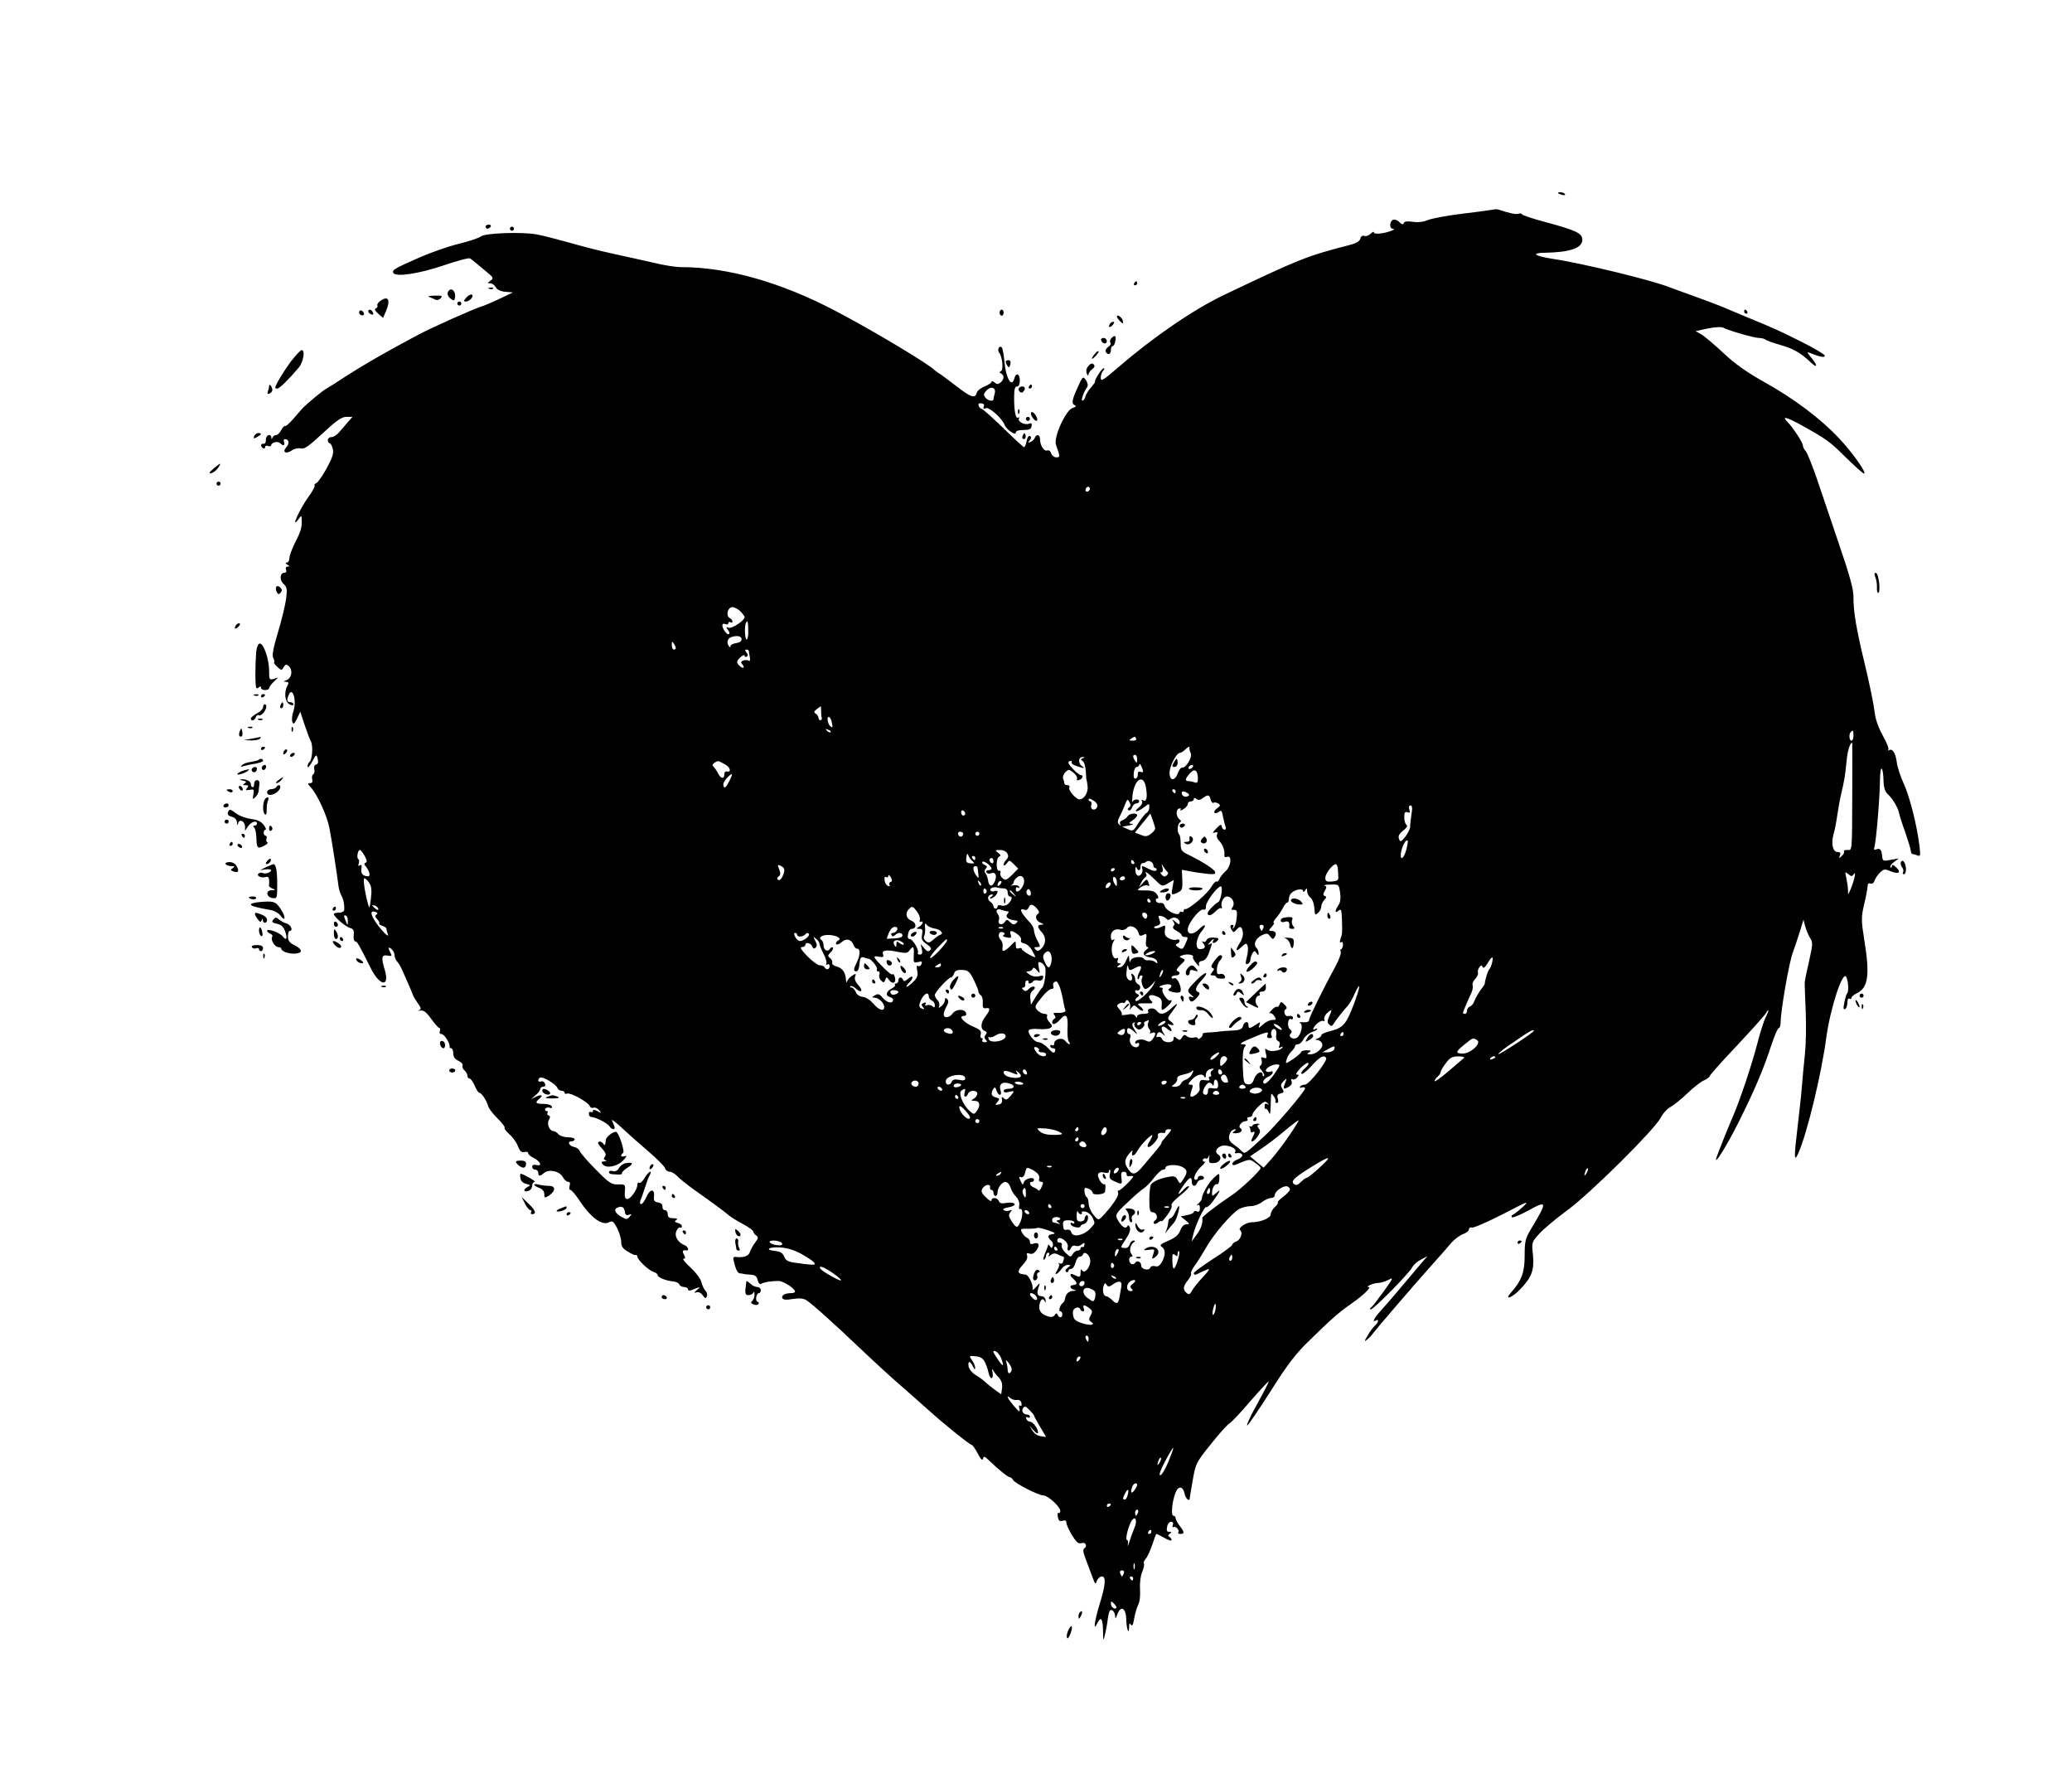 <?xml version="1.0" standalone="no"?>
<!DOCTYPE svg PUBLIC "-//W3C//DTD SVG 20010904//EN"
 "http://www.w3.org/TR/2001/REC-SVG-20010904/DTD/svg10.dtd">
<svg version="1.0" xmlns="http://www.w3.org/2000/svg"
 width="1024pt" height="876pt" viewBox="0 0 1024 876"
 preserveAspectRatio="xMidYMid meet">
<g transform="translate(0,876) scale(0.1,-0.1)"
fill="#000000" stroke="none">
<path d="M7700 7806 c0 -2 9 -6 20 -9 11 -3 18 -1 14 4 -5 9 -34 13 -34 5z"/>
<path d="M7385 7725 c-5 -1 -73 -11 -150 -20 -77 -9 -157 -24 -177 -32 -24
-10 -51 -13 -77 -9 -27 4 -41 2 -43 -6 -3 -9 -9 -8 -22 4 -9 10 -23 15 -31 12
-18 -7 -20 -44 -2 -44 23 -1 -17 -17 -55 -23 -23 -3 -38 -2 -38 4 0 6 -7 3
-16 -6 -9 -9 -23 -14 -31 -11 -9 4 -17 -1 -20 -13 -3 -13 -20 -23 -51 -31
-216 -56 -246 -68 -622 -247 -151 -72 -351 -209 -522 -357 -77 -66 -88 -73
-88 -53 0 13 5 28 12 35 7 7 8 12 2 12 -9 0 -49 -63 -42 -67 1 -1 -7 -12 -18
-25 -12 -13 -25 -33 -29 -45 -3 -13 -10 -23 -15 -23 -10 0 6 44 23 67 5 8 3
20 -6 34 -15 21 -16 20 -41 -35 -29 -63 -32 -82 -13 -89 7 -4 2 -9 -12 -13
-34 -10 -96 -147 -82 -183 21 -58 21 -61 1 -61 -10 0 -21 9 -25 19 -3 12 -12
18 -20 15 -15 -6 -35 25 -35 55 0 24 -18 28 -26 7 -3 -8 -13 -17 -21 -20 -13
-5 -14 -4 -4 8 8 10 9 16 1 21 -6 4 -13 -6 -16 -24 -4 -17 -9 -31 -13 -31 -3
0 -50 43 -103 95 -54 52 -102 95 -107 95 -5 0 -11 6 -14 14 -4 10 0 14 12 13
12 -1 17 -6 13 -16 -4 -10 -1 -13 11 -8 17 6 81 -52 92 -83 8 -22 55 -55 55
-38 0 8 13 13 37 13 29 0 39 4 41 19 3 14 0 17 -13 12 -21 -8 -58 11 -49 26 4
7 3 8 -4 4 -13 -8 -21 36 -20 107 0 33 4 47 14 47 9 0 14 11 14 30 0 34 -19
41 -27 10 -13 -49 -42 1 -49 83 -3 34 -9 66 -13 70 -13 13 -24 -12 -13 -26 16
-20 22 -85 9 -91 -9 -5 -9 -7 1 -12 16 -8 15 -29 -3 -44 -12 -10 -18 -10 -30
0 -8 7 -15 8 -15 3 0 -5 -15 -15 -34 -23 -19 -7 -37 -21 -39 -32 -8 -29 -29
-22 -102 35 -37 28 -75 57 -84 62 -9 6 -18 12 -21 15 -28 30 -310 199 -490
293 -270 142 -534 217 -765 217 -25 0 -83 9 -128 20 -45 10 -136 31 -202 45
-66 14 -167 40 -225 57 -58 16 -130 35 -160 40 -75 13 -253 6 -273 -10 -9 -8
-58 -24 -110 -37 -51 -12 -138 -43 -193 -67 -126 -55 -138 -63 -130 -77 13
-21 126 -4 250 38 65 22 123 38 129 34 5 -3 17 -12 26 -20 9 -7 33 -28 54 -45
36 -29 38 -33 21 -45 -16 -12 -16 -13 -1 -13 9 0 21 -9 27 -19 6 -13 23 -21
48 -23 l37 -3 -67 -32 c-37 -17 -78 -35 -90 -38 -39 -12 -250 -106 -318 -143
-151 -80 -270 -149 -350 -201 -47 -31 -90 -58 -96 -61 -15 -6 -102 -79 -123
-102 -9 -10 -29 -33 -45 -52 -17 -19 -33 -33 -36 -31 -4 2 -13 -7 -20 -20 -7
-14 -19 -25 -26 -25 -7 0 -15 -6 -17 -12 -4 -10 -6 -10 -6 0 -2 22 -28 12 -27
-10 1 -13 -4 -22 -11 -21 -15 3 -17 -13 -3 -22 6 -3 10 -1 10 5 0 7 7 10 15 6
8 -3 15 -1 15 3 0 14 32 23 44 11 15 -15 26 -12 20 5 -4 8 -1 15 4 15 20 0 24
-21 7 -40 -22 -24 -2 -36 27 -16 12 9 32 13 44 10 18 -5 40 11 109 75 69 64
94 81 117 81 l30 0 -24 -27 c-13 -16 -32 -38 -43 -50 -11 -13 -27 -23 -37 -23
-10 0 -18 -7 -18 -15 0 -8 4 -15 9 -15 5 0 12 -13 16 -29 5 -22 -3 -44 -31
-96 -20 -36 -43 -69 -50 -72 -8 -3 -12 -9 -9 -13 2 -4 -11 -29 -31 -56 -45
-62 -90 -165 -49 -110 15 20 15 20 16 0 2 -38 -3 -58 -32 -114 -16 -32 -29
-67 -29 -79 0 -11 -6 -21 -12 -21 -9 0 -8 -4 2 -10 12 -7 12 -10 1 -10 -7 0
-11 -6 -7 -15 3 -9 0 -15 -8 -15 -23 0 -26 -37 -4 -56 16 -15 18 -26 12 -73
-4 -31 -22 -105 -40 -165 -23 -76 -30 -114 -24 -126 5 -10 7 -19 5 -22 -3 -3
4 -13 16 -24 20 -18 21 -18 31 -1 8 14 13 16 24 6 22 -18 17 -58 -8 -69 -18
-7 -19 -9 -5 -9 14 -1 16 -5 7 -20 -17 -33 -12 -79 10 -91 14 -7 20 -7 20 0 0
5 -7 10 -15 10 -16 0 -19 9 -9 34 19 49 42 -26 24 -79 -7 -20 -9 -43 -5 -53 5
-13 9 -10 23 17 l16 34 21 -64 c12 -35 26 -73 32 -84 11 -22 6 -92 -8 -101 -5
-3 -9 -13 -9 -22 1 -9 10 1 22 23 21 39 22 39 28 15 4 -17 2 -26 -8 -28 -8 -2
-12 -12 -9 -23 3 -10 1 -22 -5 -25 -5 -3 -8 -15 -5 -25 3 -13 0 -19 -11 -19
-13 0 -12 -4 5 -22 32 -35 80 -141 91 -200 10 -50 39 -235 45 -288 2 -14 8
-34 14 -45 11 -20 16 -48 14 -72 0 -7 -12 -13 -26 -13 -14 0 -25 -3 -25 -7 1
-14 55 -60 78 -68 19 -5 23 -13 20 -37 -2 -16 2 -30 7 -30 10 0 17 -12 76
-130 46 -93 97 -99 70 -9 -18 60 -15 74 14 69 21 -4 23 -2 15 13 -14 26 -12
33 5 19 8 -7 15 -21 15 -31 0 -9 6 -24 13 -31 6 -7 17 -24 23 -38 6 -14 20
-45 31 -70 11 -25 21 -49 23 -55 1 -5 11 -22 21 -37 22 -31 23 -35 7 -41 -7
-2 -3 -2 9 -1 16 3 30 -7 54 -41 18 -25 36 -45 40 -45 5 0 6 -7 3 -15 -4 -9 0
-15 8 -15 14 0 43 -47 40 -62 -1 -5 2 -8 8 -8 5 0 10 -11 10 -25 0 -18 8 -29
25 -37 14 -6 24 -17 21 -24 -3 -7 2 -18 10 -24 8 -7 14 -19 14 -26 0 -8 5 -14
11 -14 5 0 17 -16 25 -35 8 -19 18 -35 23 -35 11 0 38 -42 43 -65 2 -10 22
-37 45 -60 24 -23 40 -45 37 -48 -4 -3 7 -17 22 -31 16 -13 36 -40 43 -59 10
-26 18 -33 32 -30 11 3 19 1 19 -5 0 -6 12 -17 27 -24 34 -17 45 -43 14 -35
-14 3 -21 0 -21 -9 0 -8 7 -14 15 -14 8 0 15 -7 15 -15 0 -19 9 -19 29 -1 24
20 76 9 92 -20 7 -13 19 -24 26 -24 10 0 12 -7 8 -20 -3 -11 -2 -20 4 -20 5 0
26 -24 45 -53 56 -85 112 -125 146 -107 17 9 22 5 40 -29 11 -22 20 -53 20
-68 0 -22 8 -34 33 -48 17 -11 35 -19 40 -17 4 1 7 -3 7 -8 0 -15 55 -67 79
-75 12 -3 21 -11 21 -16 0 -11 42 -29 77 -31 14 -2 28 -8 30 -15 3 -7 14 -13
24 -13 10 0 19 -5 19 -11 0 -6 7 -8 15 -5 47 19 50 19 30 2 -16 -14 -17 -17
-3 -12 11 3 23 -3 31 -15 12 -17 15 -17 20 -5 4 9 0 21 -7 28 -7 7 -16 27 -20
43 -4 17 -28 48 -54 72 -26 23 -41 43 -34 43 10 0 10 5 2 20 -10 18 -7 24 13
21 15 -2 6 20 -10 26 -33 13 -52 45 -40 70 5 12 14 20 18 17 5 -3 9 0 9 6 0 7
-9 14 -21 17 -16 4 -17 8 -7 14 9 6 4 9 -14 9 -21 0 -28 5 -28 20 0 11 -6 20
-14 20 -8 0 -13 8 -12 17 0 12 -7 19 -22 21 -18 3 -22 9 -20 29 5 40 -20 39
-37 -1 -9 -20 -20 -36 -26 -36 -7 0 -8 7 -4 18 4 9 14 37 22 62 8 25 18 53 24
63 16 30 -6 18 -25 -13 -9 -17 -22 -28 -27 -25 -5 4 -9 -1 -9 -9 0 -24 -33
-71 -50 -71 -11 0 -14 10 -12 37 3 35 2 36 -33 35 -33 -1 -45 7 -110 73 -41
41 -77 83 -80 92 -3 9 -16 18 -27 20 -25 4 -37 28 -14 28 9 0 16 5 16 10 0 6
-15 10 -34 10 -18 0 -39 7 -46 15 -7 8 -17 15 -23 15 -20 0 -36 34 -25 54 8
15 8 21 -1 24 -6 2 -9 8 -5 13 3 5 0 9 -6 9 -6 0 -8 5 -5 11 4 6 14 8 22 5 9
-4 13 -1 10 6 -2 7 -20 13 -40 13 -40 0 -45 6 -22 25 22 18 11 24 -17 10 l-23
-11 23 20 c12 10 22 24 22 30 0 6 7 11 15 11 9 0 12 6 8 16 -3 8 -12 13 -19
10 -16 -6 -19 10 -5 19 12 7 78 -32 85 -50 3 -8 12 -15 21 -15 8 0 15 -4 15
-10 0 -5 6 -7 13 -4 17 6 103 -42 111 -61 3 -8 11 -12 19 -9 8 3 20 -3 28 -12
13 -16 12 -16 -8 -5 -16 8 -23 8 -23 1 0 -6 -4 -8 -10 -5 -5 3 -10 -1 -10 -9
0 -9 6 -16 13 -16 21 0 81 -31 90 -47 11 -18 31 -17 23 2 -3 8 -8 21 -12 29
-3 7 21 -11 53 -41 32 -30 91 -82 131 -116 39 -34 75 -69 78 -79 3 -10 13 -18
23 -18 10 0 26 -10 37 -21 10 -12 48 -42 84 -68 78 -55 148 -106 175 -129 11
-9 42 -28 69 -42 26 -14 48 -30 49 -36 0 -5 6 -14 14 -19 12 -9 11 -14 -5 -35
-11 -14 -22 -35 -26 -47 -7 -21 -31 -29 -73 -24 -6 1 -10 -4 -9 -11 9 -43 20
-68 30 -70 6 0 16 -2 21 -3 6 -2 22 -3 36 -4 20 -1 29 -8 33 -26 4 -16 11 -23
18 -19 13 8 49 14 86 14 23 0 80 -37 81 -52 1 -5 -8 -8 -18 -8 -31 0 -50 -11
-45 -24 4 -9 18 -11 52 -5 32 5 53 3 67 -6 26 -16 131 -110 272 -244 61 -58
150 -140 198 -181 47 -41 109 -96 138 -122 72 -65 200 -168 209 -168 4 0 18
-19 30 -43 15 -28 23 -37 26 -25 3 14 8 12 31 -10 50 -48 93 -82 102 -82 4 0
12 -6 16 -14 10 -17 126 -76 150 -76 22 0 83 -56 83 -76 0 -8 -4 -13 -9 -10
-4 3 -6 -6 -3 -20 3 -19 9 -23 23 -19 13 4 19 1 19 -9 0 -17 39 -87 55 -98 5
-4 15 -6 22 -3 17 6 28 -16 13 -25 -10 -6 -8 -20 8 -61 11 -30 26 -69 33 -88
12 -31 13 -32 20 -12 5 11 15 21 24 21 22 0 19 -41 -10 -135 -26 -85 -34 -141
-13 -98 18 38 28 26 29 -34 1 -54 2 -55 9 -23 5 19 12 56 15 82 5 35 10 46 21
41 7 -3 14 -15 15 -27 0 -18 2 -17 11 7 17 46 43 31 44 -26 1 -47 14 -81 14
-36 0 18 3 20 9 10 6 -9 11 0 16 30 4 24 13 55 20 69 8 15 11 47 9 76 -2 32 2
65 11 87 8 19 11 37 8 41 -3 3 1 14 9 23 9 10 23 42 33 71 9 28 18 52 20 52 3
0 20 -9 40 -20 19 -11 35 -16 35 -10 0 5 -5 12 -11 16 -8 4 -7 9 2 15 11 7 11
9 -2 9 -12 0 -15 7 -11 25 2 14 11 25 19 25 10 0 13 -6 9 -16 -3 -8 -2 -13 3
-10 11 7 33 -18 24 -27 -3 -4 1 -7 10 -7 22 0 21 9 -3 40 -11 14 -20 31 -20
38 0 6 -5 12 -11 12 -13 0 -7 68 10 113 14 36 37 34 45 -3 5 -26 26 -44 26
-22 0 4 7 44 15 90 14 80 16 85 91 178 42 53 83 98 91 101 7 3 54 52 103 110
50 57 90 101 90 96 0 -4 -25 -53 -55 -107 -31 -55 -54 -104 -52 -110 2 -5 52
69 113 164 84 134 127 190 189 250 114 112 153 146 215 189 57 40 100 81 84
81 -20 0 23 20 44 20 13 0 36 7 53 15 27 15 26 11 -23 -57 -29 -40 -57 -76
-63 -80 -7 -5 -7 -8 0 -8 14 0 190 179 204 207 6 13 26 30 44 39 l32 17 -21
-24 c-11 -13 -56 -66 -100 -118 -43 -52 -94 -110 -111 -129 -32 -34 -44 -60
-23 -47 16 10 12 -11 -4 -25 -8 -6 -25 -28 -36 -48 -19 -31 -19 -34 -3 -21 10
8 22 20 26 27 11 16 177 210 281 327 45 50 94 106 109 124 16 18 42 37 58 43
16 5 29 16 29 24 0 7 6 11 14 8 8 -3 76 27 153 66 125 65 134 69 99 36 -21
-19 -44 -37 -50 -39 -6 -2 -8 -8 -4 -12 4 -4 38 10 77 31 98 54 100 49 21 -83
-32 -53 -35 -65 -35 -138 0 -83 -15 -123 -68 -183 -36 -40 5 -26 45 16 58 60
71 95 64 170 -7 63 -6 64 30 104 20 23 82 75 138 116 116 85 432 399 463 458
11 22 33 46 49 54 16 9 54 39 84 68 30 29 67 58 83 64 15 7 27 17 27 21 0 5
60 72 133 149 72 77 137 149 144 161 17 31 16 12 -2 -22 -8 -16 -26 -73 -40
-127 -29 -111 -87 -283 -120 -359 -23 -53 -74 -180 -82 -205 -15 -48 49 55
108 172 79 158 126 268 164 386 15 45 31 82 36 82 5 0 9 12 9 27 0 57 42 300
61 348 10 28 26 75 35 105 l17 55 9 -34 c5 -18 16 -44 24 -57 14 -20 13 -32
-6 -116 -12 -51 -22 -100 -21 -108 0 -8 2 -71 5 -140 3 -69 1 -163 -4 -210 -5
-47 -12 -119 -15 -160 -3 -41 -13 -130 -21 -197 -19 -160 -18 -180 5 -128 42
96 113 387 137 570 20 143 80 329 98 298 11 -20 14 -75 4 -83 -3 -3 -9 -23
-13 -44 -6 -28 -5 -37 4 -32 6 4 11 18 11 32 0 14 4 22 10 19 6 -3 10 -2 10 4
0 5 12 16 27 23 56 27 65 90 36 266 -15 96 -15 108 0 175 10 40 17 80 17 89 0
11 5 15 14 12 9 -3 17 3 21 16 4 11 16 29 27 39 18 17 23 18 53 5 40 -16 53
-4 25 21 -14 13 -20 14 -20 5 0 -7 -3 -10 -7 -6 -4 4 3 16 17 26 l24 18 -40
-7 c-37 -7 -40 -6 -42 17 -3 33 -10 42 -28 35 -12 -5 -15 -1 -10 13 8 28 26
236 27 329 1 82 16 73 18 -11 1 -28 8 -47 22 -60 23 -20 51 -69 55 -94 1 -8
14 -49 29 -90 14 -41 27 -83 28 -92 1 -10 4 -18 8 -18 4 0 15 -3 25 -7 15 -6
16 -1 10 48 -12 100 -48 243 -78 308 -16 35 -32 83 -34 105 -6 45 -21 69 -38
59 -6 -3 -8 -3 -4 2 5 5 -8 36 -27 70 -23 42 -37 82 -41 121 -4 33 -24 133
-46 224 -44 181 -59 270 -58 342 1 33 -19 106 -70 255 -39 114 -89 262 -111
328 -23 66 -47 127 -55 136 -8 8 -14 21 -14 28 0 14 -50 90 -76 116 -31 31 -6
25 67 -15 129 -72 140 -80 222 -161 44 -43 84 -79 89 -79 16 0 -55 102 -124
175 -90 96 -221 195 -372 279 -84 47 -143 89 -198 141 -44 41 -92 82 -109 92
l-29 17 61 13 c36 7 67 9 77 3 30 -15 152 -50 175 -50 13 0 27 -4 32 -8 6 -5
39 -17 75 -27 63 -18 100 -39 148 -85 34 -32 37 -18 5 21 -23 27 -25 32 -8 25
50 -20 76 -25 73 -13 -2 7 -53 37 -113 67 -112 56 -131 65 -265 120 -41 17
-88 37 -105 44 -16 8 -82 33 -145 56 -63 23 -125 45 -138 50 -82 34 -431 119
-579 141 -89 14 -109 29 -40 30 125 2 187 23 187 64 0 32 -29 46 -176 86 -65
17 -120 35 -122 40 -2 4 -9 6 -17 3 -12 -5 -48 3 -95 19 -8 3 -19 4 -25 2z
m-2469 -909 c-3 -11 -6 -24 -6 -28 0 -14 -27 -9 -40 7 -10 13 -10 19 5 35 22
24 49 15 41 -14z m469 -477 c-10 -15 -25 -10 -19 6 4 8 10 12 15 9 5 -3 7 -10
4 -15z m-1727 -599 c12 -12 22 -25 22 -30 0 -16 -63 -58 -79 -52 -13 5 -14 3
-4 -10 7 -8 10 -18 6 -21 -8 -8 -32 23 -33 42 0 8 6 11 15 7 8 -3 15 -1 15 5
0 6 5 7 10 4 6 -3 10 -2 10 4 0 5 -7 14 -15 18 -19 11 -8 53 14 53 10 0 27 -9
39 -20z m40 -95 c1 -25 -3 -45 -8 -45 -9 0 -12 67 -3 83 8 14 10 6 11 -38z
m-33 -45 c0 -9 -11 -16 -27 -18 -16 -2 -28 -9 -28 -15 0 -8 -4 -7 -9 2 -12 18
-4 39 17 44 28 8 47 3 47 -13z m-325 -42 c0 -5 -4 -8 -10 -8 -5 0 -10 10 -10
23 0 18 2 19 10 7 5 -8 10 -18 10 -22z m361 -15 c0 -5 2 -18 5 -31 2 -15 0
-21 -6 -17 -6 4 -18 4 -27 1 -12 -5 -13 -9 -3 -21 7 -8 8 -15 2 -15 -5 0 -15
7 -22 15 -11 13 -9 19 8 36 12 11 22 15 22 9 0 -6 5 -8 10 -5 8 5 7 11 -1 21
-8 10 -8 14 0 14 6 0 11 -3 12 -7z m357 -295 c0 -13 1 -28 3 -34 2 -7 0 -12
-6 -13 -5 -1 -10 5 -10 12 0 6 -6 16 -13 20 -11 7 -10 12 5 23 10 7 19 14 19
14 1 0 2 -10 2 -22z m54 -63 c4 -20 3 -23 -8 -14 -15 12 -20 54 -5 45 5 -3 11
-17 13 -31z m-7 -43 c-3 -3 -11 0 -18 7 -9 10 -8 11 6 5 10 -3 15 -9 12 -12z
m5055 -17 c0 -14 -4 -25 -10 -25 -11 0 -14 33 -3 43 11 11 13 8 13 -18z
m-3545 -15 c3 -6 -4 -10 -17 -10 -18 0 -20 2 -8 10 19 12 18 12 25 0z m3539
-268 c-1 -303 0 -282 -25 -282 -11 0 -18 -3 -16 -7 3 -5 -2 -15 -11 -23 -14
-13 -15 -12 -9 3 5 12 1 17 -12 17 -23 0 -32 40 -20 86 6 18 14 61 19 96 5 35
14 83 20 108 15 64 19 87 26 160 5 52 17 90 28 90 0 0 1 -111 0 -248z m-3276
221 c0 -5 2 -16 7 -26 8 -20 -25 -74 -43 -70 -6 1 -15 -11 -21 -27 -14 -41
-41 -40 -41 1 0 33 34 99 52 99 5 0 16 7 24 15 17 16 25 19 22 8z m-258 -55
c0 -19 -2 -20 -10 -8 -13 19 -13 30 0 30 6 0 10 -10 10 -22z m-269 5 c-11 -4
-11 -7 0 -14 7 -4 14 -27 15 -51 1 -24 3 -43 4 -43 1 0 3 -13 5 -30 4 -30 -17
-65 -40 -65 -18 0 -58 47 -50 59 3 6 -1 11 -9 11 -9 0 -16 4 -16 9 0 5 -3 16
-6 24 -3 8 2 22 11 31 15 15 18 15 39 -1 13 -10 21 -24 19 -31 -4 -8 0 -10 11
-6 17 6 22 24 7 24 -11 0 -61 50 -61 61 0 5 5 9 11 9 5 0 8 -4 5 -8 -3 -5 11
-14 32 -20 33 -10 35 -9 18 3 -20 15 -16 46 6 44 10 0 10 -2 -1 -6z m-1770
-29 c28 -14 36 -42 10 -36 -6 1 -11 -4 -11 -12 0 -27 -17 -26 -31 2 -8 15 -18
30 -24 35 -6 4 -4 11 5 17 19 12 16 13 51 -6z m2068 -36 c1 -4 -5 -5 -13 -2
-9 3 -13 -1 -13 -12 1 -9 -3 -19 -10 -21 -8 -3 -12 6 -10 26 1 17 8 31 15 31
6 0 12 6 13 13 0 11 17 -19 18 -35z m246 22 c-3 -5 -11 -10 -16 -10 -6 0 -7 5
-4 10 3 6 11 10 16 10 6 0 7 -4 4 -10z m25 -59 c0 -17 -4 -22 -16 -17 -9 3
-22 6 -30 6 -20 0 -17 12 7 39 24 26 39 15 39 -28z m-2318 -15 c-15 -28 -21
-33 -26 -20 -4 10 3 25 16 39 30 31 33 25 10 -19z m2062 -31 c8 -48 1 -70 -16
-59 -7 4 -8 2 -4 -5 4 -7 -2 -20 -16 -31 -31 -26 -8 -25 26 1 26 20 26 20 26
0 0 -11 -6 -24 -14 -28 -7 -4 -25 -27 -40 -50 -25 -41 -27 -42 -53 -30 l-27
12 34 6 c19 4 26 7 15 8 -19 2 -19 3 3 18 12 8 22 19 22 24 0 14 -38 10 -47
-4 -4 -8 -16 -17 -26 -20 -11 -4 -15 -12 -11 -19 5 -10 4 -10 -5 -2 -9 8 -9
18 3 40 8 16 20 42 26 59 11 27 13 28 22 11 7 -13 7 -20 -2 -26 -8 -5 -9 -10
-2 -14 6 -3 13 3 17 14 3 11 13 20 21 20 8 0 14 5 14 10 0 14 -27 12 -33 -2
-3 -7 -2 7 0 32 10 84 57 108 67 35z m146 -15 c0 -5 -2 -10 -4 -10 -3 0 -8 5
-11 10 -3 6 -1 10 4 10 6 0 11 -4 11 -10z m59 -9 c9 -6 10 -11 2 -15 -13 -8
-31 1 -31 15 0 11 11 11 29 0z m114 -32 c3 -12 10 -19 14 -16 5 3 15 2 23 -3
13 -8 12 -12 -5 -24 -11 -8 -17 -18 -13 -22 4 -4 14 -2 22 5 11 9 15 5 20 -24
4 -20 10 -43 13 -51 3 -8 0 -14 -5 -14 -6 0 -12 7 -14 16 -2 13 -8 10 -28 -11
-18 -19 -20 -24 -7 -19 13 4 16 2 12 -9 -4 -8 0 -21 7 -28 19 -19 32 -50 29
-71 -2 -12 3 -16 13 -12 26 10 20 -47 -7 -71 -13 -11 -26 -28 -30 -38 -4 -10
-11 -16 -15 -13 -4 3 -16 -10 -26 -27 -17 -32 -114 -114 -128 -109 -5 1 -8 -3
-8 -9 0 -5 -4 -8 -9 -5 -5 4 -11 1 -13 -6 -6 -17 -66 12 -72 35 -2 11 -12 17
-22 15 -9 -2 -19 3 -21 10 -3 6 0 12 6 12 8 0 7 7 -1 20 -10 15 -24 20 -58 20
-43 0 -44 0 -22 16 12 8 27 12 32 9 12 -7 12 -3 4 19 -5 13 -9 12 -26 -7 l-19
-22 10 22 c6 12 16 25 21 28 6 4 8 11 5 16 -13 20 8 7 42 -27 36 -36 36 -36
65 -19 l29 17 -6 -36 c-8 -40 -6 -41 27 -26 20 10 23 17 21 62 l-2 50 32 -6
c18 -4 56 -10 85 -13 43 -5 51 -3 47 9 -6 14 -63 51 -135 86 -31 15 -35 22
-35 54 0 20 -3 40 -7 44 -12 11 -9 52 3 60 7 4 7 9 1 13 -19 12 -23 48 -7 55
10 3 14 2 9 -5 -3 -6 3 -5 15 3 12 7 21 18 21 25 0 7 7 13 15 13 8 0 15 5 15
11 0 8 4 8 13 1 8 -7 18 -6 31 4 26 19 33 18 39 -7z m-560 -35 c-8 -23 -36
-17 -30 6 3 11 1 20 -4 20 -5 0 -9 5 -9 10 0 6 11 3 24 -6 15 -9 22 -21 19
-30z m1553 -36 c-4 -24 -7 -52 -7 -63 0 -11 -11 -33 -24 -50 -22 -26 -25 -27
-31 -10 -5 13 0 24 20 40 18 14 24 25 17 29 -6 4 -11 21 -11 38 0 23 4 29 16
24 12 -4 14 -1 9 14 -4 12 -2 20 6 20 8 0 10 -12 5 -42z m-2206 1 c0 -5 -4 -9
-10 -9 -5 0 -10 7 -10 16 0 8 5 12 10 9 6 -3 10 -10 10 -16z m939 -74 c0 -5
-10 -17 -22 -26 -18 -13 -27 -14 -50 -4 l-28 11 38 47 38 47 12 -33 c6 -17 12
-36 12 -42z m-949 -24 c0 -17 -18 -21 -24 -6 -3 9 0 15 9 15 8 0 15 -4 15 -9z
m80 -1 c0 -5 -4 -10 -10 -10 -5 0 -10 5 -10 10 0 6 5 10 10 10 6 0 10 -4 10
-10z m2110 -79 c-13 -49 -35 -57 -25 -8 7 32 24 61 32 53 2 -2 -1 -22 -7 -45z
m-5148 -30 c12 -21 13 -31 5 -34 -9 -3 -8 -9 3 -21 16 -21 22 -46 10 -46 -26
0 -38 13 -34 37 3 17 1 22 -7 17 -9 -5 -10 -2 -6 9 3 9 2 19 -2 22 -10 5 -3
45 8 45 3 0 14 -13 23 -29z m3176 12 c7 -11 5 -21 -4 -31 -8 -7 -14 -19 -14
-25 0 -7 7 -4 15 6 13 18 14 18 35 -3 l22 -22 -30 -31 c-27 -26 -33 -29 -47
-17 -9 7 -14 19 -11 26 3 8 0 13 -6 11 -17 -3 -16 64 0 70 9 4 8 9 -5 19 -17
12 -16 13 9 14 15 0 31 -7 36 -17z m-171 -39 c11 -10 10 -12 -10 -10 -18 1
-23 6 -22 21 3 29 6 32 12 15 3 -8 12 -20 20 -26z m13 16 c0 -5 -2 -10 -4 -10
-3 0 -8 5 -11 10 -3 6 -1 10 4 10 6 0 11 -4 11 -10z m90 -16 c0 -8 -4 -12 -10
-9 -5 3 -10 10 -10 16 0 5 5 9 10 9 6 0 10 -7 10 -16z m-10 -36 c0 -5 -7 -8
-16 -8 -8 0 -12 -5 -9 -11 4 -6 14 -8 23 -4 22 8 31 -12 18 -41 -13 -29 -28
-26 -33 6 -2 13 -8 29 -13 35 -6 7 -5 16 2 23 8 8 7 13 -5 18 -9 3 -15 10 -12
15 6 9 45 -20 45 -33z m705 32 c3 -5 1 -10 -4 -10 -6 0 -11 5 -11 10 0 6 2 10
4 10 3 0 8 -4 11 -10z m95 -16 c0 -8 5 -14 11 -14 5 0 7 -4 4 -10 -4 -6 -17
-4 -35 5 -35 18 -41 19 -35 3 7 -18 -11 -42 -24 -34 -6 4 -11 17 -10 29 0 12
3 16 6 10 7 -19 21 -16 19 4 0 10 4 18 11 18 6 0 14 3 18 7 11 10 35 -2 35
-18z m-1826 -37 c-8 -28 -22 -43 -31 -33 -4 4 -2 11 5 15 10 6 10 15 3 35 -10
25 -9 26 10 16 15 -8 18 -17 13 -33z m1897 3 c4 -3 1 -10 -5 -16 -9 -8 -15 -7
-24 3 -9 9 -9 13 -2 13 7 0 9 9 5 23 -6 21 -5 21 6 2 7 -11 16 -22 20 -25z
m841 15 c1 -14 2 -33 2 -42 1 -12 -8 -17 -31 -19 -28 -2 -33 1 -33 19 0 20 36
67 52 67 4 0 9 -11 10 -25z m-1781 8 c1 -5 3 -19 4 -32 2 -23 2 -24 -11 -6
-16 22 -18 45 -4 45 6 0 11 -3 11 -7z m679 -7 c0 -3 -4 -8 -10 -11 -5 -3 -10
-1 -10 4 0 6 5 11 10 11 6 0 10 -2 10 -4z m3652 -25 c13 18 2 -32 -16 -75 -13
-29 -13 -30 -13 -6 0 14 -4 41 -8 60 -8 33 -7 34 9 21 15 -13 19 -13 28 0z
m-4760 -39 c-7 -2 -9 -8 -6 -14 4 -6 1 -9 -7 -6 -8 3 -16 15 -17 27 -2 15 0
21 7 17 6 -4 11 -1 11 6 0 7 6 4 12 -6 8 -15 8 -21 0 -24z m654 -18 c-13 -28
-36 -40 -36 -18 0 9 5 12 12 8 7 -4 8 -3 4 5 -4 6 -17 9 -29 6 -12 -2 -16 -2
-9 1 6 3 12 10 12 16 0 6 8 16 17 23 25 19 44 -9 29 -41z m464 13 c0 -18 -2
-19 -10 -7 -13 20 -13 43 0 35 6 -3 10 -16 10 -28z m40 23 c0 -5 -7 -10 -16
-10 -8 0 -12 5 -9 10 3 6 10 10 16 10 5 0 9 -4 9 -10z m-3735 -23 c11 -17 13
-37 8 -77 -6 -51 -7 -53 -15 -25 -16 61 -25 125 -17 125 5 0 15 -10 24 -23z
m3023 -12 c-3 -3 -9 2 -12 12 -6 14 -5 15 5 6 7 -7 10 -15 7 -18z m94 3 c-7
-7 -12 -8 -12 -2 0 6 3 14 7 17 3 4 9 5 12 2 2 -3 -1 -11 -7 -17z m546 0 c-2
-6 -10 -14 -16 -16 -7 -2 -10 2 -6 12 7 18 28 22 22 4z m1135 -40 c4 -28 1
-48 -9 -62 -18 -27 -18 -42 1 -26 13 11 15 5 17 -41 2 -74 2 -71 -7 -98 -5
-15 -4 -21 3 -17 6 4 10 -2 9 -14 -1 -11 -5 -20 -9 -20 -4 0 -5 -6 -2 -14 3
-7 -8 -38 -25 -69 -61 -112 -131 -255 -131 -266 0 -11 -11 -14 -40 -12 -8 0
-10 -2 -4 -5 15 -7 5 -56 -15 -71 -20 -14 -48 4 -32 20 7 7 6 14 -4 21 -16 12
-10 60 6 50 5 -3 9 0 9 5 0 10 -7 13 -26 10 -14 -2 -23 26 -11 33 9 5 7 12 -5
24 -16 16 -18 16 -24 1 -3 -9 -10 -15 -14 -12 -4 2 -16 -5 -26 -17 -11 -12
-14 -19 -9 -15 6 3 16 -3 23 -14 11 -17 9 -19 -10 -19 -12 0 -33 -10 -46 -22
-22 -20 -24 -21 -18 -4 6 18 5 18 -18 2 -31 -20 -36 -20 -36 -1 0 22 -21 18
-27 -5 -4 -15 -15 -20 -44 -22 -22 -1 -54 -3 -71 -5 -18 -3 -45 -5 -60 -5 -15
-1 -26 -4 -24 -7 2 -3 -2 -12 -10 -19 -8 -7 -14 -9 -14 -3 0 5 -9 7 -20 4 -11
-3 -26 0 -34 6 -11 10 -16 8 -24 -5 -9 -15 -13 -16 -26 -5 -14 11 -16 11 -16
-3 0 -21 -48 -22 -57 0 -3 8 -12 13 -19 10 -8 -3 -11 0 -7 10 6 17 15 18 32 2
11 -11 11 -9 0 9 -18 29 -4 41 21 18 22 -20 28 -8 8 14 -11 11 -10 13 5 8 22
-8 22 2 0 18 -15 11 -14 15 12 49 32 42 29 46 -9 11 -31 -29 -54 -32 -71 -8
-13 17 -51 11 -40 -7 4 -6 -6 -10 -24 -10 -18 0 -31 -5 -31 -12 0 -9 -3 -9 -9
1 -6 10 -19 12 -42 7 -18 -3 -29 -3 -26 1 4 3 -1 15 -10 25 -15 16 -15 21 -3
28 8 5 17 7 21 4 4 -2 10 2 12 8 8 19 28 -12 22 -32 -4 -12 -3 -12 7 1 12 14
15 14 32 -3 11 -10 22 -15 25 -12 3 3 -3 12 -13 20 -21 15 -17 17 38 16 22 -1
26 2 17 11 -23 23 -13 37 19 26 30 -11 34 -18 31 -51 -1 -10 0 -18 3 -18 10 0
46 34 46 44 0 5 -3 6 -6 3 -10 -9 -46 41 -39 53 3 5 1 10 -6 10 -22 0 0 13 26
16 26 3 33 -10 13 -22 -8 -5 -2 -11 17 -16 16 -4 33 -4 37 0 13 13 -12 74 -28
68 -8 -3 -14 -1 -14 4 0 6 9 10 20 10 22 0 27 16 8 22 -7 3 0 15 16 30 25 23
26 26 9 33 -17 7 -17 8 2 15 22 8 57 2 51 -9 -3 -4 5 -18 16 -31 12 -15 18
-18 14 -8 -3 11 1 18 16 20 13 2 25 16 34 43 17 49 17 48 2 39 -9 -5 -9 -2 1
9 15 18 26 23 16 7 -9 -14 11 -12 23 3 8 9 3 13 -19 14 -19 1 -32 -3 -36 -12
-3 -8 -10 -12 -17 -8 -7 4 -7 1 1 -9 14 -17 8 -28 -17 -28 -25 0 -20 52 7 86
30 36 20 44 -13 11 -26 -26 -54 -27 -54 -1 0 32 63 110 80 99 6 -3 10 4 10 17
0 23 57 98 73 98 13 0 0 -74 -13 -78 -6 -2 -22 -16 -35 -30 -17 -18 -21 -28
-13 -33 7 -5 21 3 34 16 12 13 25 21 29 17 4 -4 5 0 3 8 -7 20 9 50 26 50 24
0 41 -29 29 -50 -10 -14 -9 -17 5 -16 12 1 17 -6 15 -24 -2 -36 -8 -58 -18
-67 -4 -4 -5 -2 -1 5 4 6 2 12 -3 12 -13 0 -14 -10 -2 -28 6 -10 10 -10 21 3
18 21 27 19 32 -10 3 -14 -3 -36 -13 -52 -26 -39 -23 -51 6 -23 22 20 25 21
31 6 3 -9 2 -34 -4 -55 -8 -32 -7 -38 4 -34 8 3 14 13 14 22 0 9 5 23 10 31 9
13 11 13 20 0 9 -13 10 -13 10 1 0 8 -5 20 -11 26 -17 17 -2 48 28 62 23 11
29 10 40 -6 12 -15 15 -16 23 -3 11 18 4 30 -17 30 -14 0 -14 3 2 20 10 11 14
20 10 20 -5 0 0 10 11 23 11 12 26 34 34 50 7 15 17 27 22 27 4 0 8 8 8 19 0
10 6 24 14 30 20 17 56 22 56 8 0 -7 4 -6 10 3 8 13 10 12 10 -4 0 -10 7 -24
16 -31 9 -6 17 -27 19 -46 4 -45 3 -43 20 -29 8 7 15 21 15 31 0 9 7 24 15 32
11 12 12 16 2 20 -9 3 -9 9 0 25 10 16 10 22 0 25 -7 3 7 6 29 6 41 1 41 1 47
-41z m-1662 22 c12 0 19 -7 19 -20 0 -11 5 -20 10 -20 15 0 12 -16 -6 -35 -9
-9 -24 -13 -35 -10 -11 4 -19 2 -19 -4 0 -6 -4 -11 -10 -11 -5 0 -10 5 -10 11
0 7 -7 17 -17 24 -17 12 -11 35 10 35 7 0 6 -4 -3 -10 -8 -5 -10 -10 -4 -10
12 0 34 21 34 33 0 5 -7 7 -15 4 -8 -4 -17 -2 -20 3 -6 10 15 20 33 14 8 -2
22 -4 33 -4z m-86 -9 c3 -5 1 -12 -5 -16 -5 -3 -10 1 -10 9 0 18 6 21 15 7z
m218 -24 c-3 -5 -10 -4 -15 1 -6 6 -7 16 -3 22 6 9 9 9 16 -1 4 -7 5 -17 2
-22z m-82 6 c13 -16 12 -17 -3 -4 -17 13 -22 21 -14 21 2 0 10 -8 17 -17z
m674 -33 c3 -5 1 -10 -4 -10 -6 0 -11 5 -11 10 0 6 2 10 4 10 3 0 8 -4 11 -10z
m-3815 -42 c0 -6 -6 -5 -15 2 -8 7 -15 14 -15 16 0 2 7 1 15 -2 8 -4 15 -11
15 -16z m3254 3 c11 -12 14 -21 7 -26 -19 -11 -12 -35 12 -45 17 -7 18 -9 5
-9 -23 -1 -23 -12 0 -37 23 -24 22 -58 -1 -81 -13 -13 -19 -15 -29 -5 -9 9 -8
12 5 12 21 0 21 1 2 36 -8 16 -15 37 -15 47 0 9 -8 25 -17 35 -50 53 -61 78
-28 66 7 -3 15 2 18 10 8 21 20 20 41 -3z m-591 -17 c10 -14 16 -32 13 -40 -3
-9 -1 -12 4 -9 6 3 10 2 10 -4 0 -5 -8 -15 -17 -20 -17 -10 -17 -10 1 -11 15
0 17 -5 13 -28 -5 -23 0 -31 22 -47 21 -14 26 -22 18 -30 -9 -9 -16 -7 -29 9
l-18 21 6 -26 c4 -19 1 -26 -10 -26 -8 0 -13 4 -10 8 8 13 -25 69 -40 69 -9 0
-12 8 -8 25 2 14 10 25 17 25 26 0 25 30 0 40 -27 10 -33 38 -13 58 16 16 20
15 41 -14z m444 3 c9 0 10 -4 2 -13 -13 -16 4 -29 43 -33 9 -1 9 -4 0 -13 -9
-9 -16 -8 -29 4 -15 16 -17 16 -28 1 -14 -19 -37 -9 -28 12 3 9 0 21 -6 29
-14 16 -2 29 18 20 9 -3 22 -7 28 -7z m-3117 -17 c-8 -5 -7 -11 4 -22 8 -9 13
-18 10 -21 -3 -3 4 -8 15 -12 12 -3 21 -10 21 -15 0 -5 3 -17 7 -27 9 -25 -47
35 -69 74 -19 32 -15 45 9 36 10 -4 11 -8 3 -13z m3810 -5 c0 -8 -4 -15 -9
-15 -5 0 -11 7 -15 15 -3 9 0 15 9 15 8 0 15 -7 15 -15z m-3951 -28 c0 -21 -1
-21 -9 -2 -12 28 -12 37 0 30 6 -3 10 -16 9 -28z m4047 11 c3 -5 11 -5 19 2
16 13 45 2 45 -18 0 -13 -4 -12 -22 4 -13 11 -18 13 -11 3 8 -10 9 -19 3 -25
-7 -7 -2 -15 15 -24 14 -7 25 -17 25 -22 0 -4 7 -8 15 -8 18 0 18 -2 3 -35
-13 -28 -16 -29 -38 -14 -11 8 -12 12 -2 16 17 7 15 26 -3 20 -8 -4 -25 -1
-38 6 -18 10 -23 19 -20 40 4 26 2 27 -17 17 -12 -6 -26 -9 -33 -6 -7 3 -3 8
10 11 18 6 20 11 13 30 -7 20 -6 22 11 18 11 -3 22 -10 25 -15z m-1149 -46
c30 -4 50 -25 30 -31 -7 -2 -22 -13 -34 -24 -18 -16 -25 -18 -38 -7 -8 7 -12
17 -8 24 4 6 6 24 5 41 -2 22 0 26 7 16 5 -8 22 -16 38 -19z m1010 -23 c4 -14
9 -16 23 -9 17 9 18 6 14 -25 -3 -23 0 -35 8 -35 6 0 3 -6 -8 -14 -22 -17 -12
-33 25 -38 14 -1 27 -10 29 -18 4 -12 2 -13 -9 -4 -8 6 -22 10 -31 9 -10 -2
-20 1 -24 6 -10 17 -62 10 -67 -8 -3 -13 -5 -10 -6 7 -2 24 -2 23 -16 -7 -8
-20 -21 -33 -32 -33 -15 0 -16 2 -3 10 12 7 12 10 1 10 -8 0 -11 6 -7 16 3 8
2 13 -3 10 -24 -15 -37 51 -17 83 6 10 5 12 -2 7 -8 -5 -12 1 -12 17 0 27 22
41 50 32 9 -3 23 1 30 10 15 18 50 3 57 -26z m617 26 c-4 -8 -7 -15 -9 -15 -2
0 -5 7 -9 15 -3 9 0 15 9 15 9 0 12 -6 9 -15z m-1810 -10 c-4 -8 -13 -15 -21
-15 -8 0 -11 -5 -7 -11 4 -8 9 -8 17 0 15 15 37 14 37 -2 0 -8 -15 -13 -39
-14 l-39 -2 11 30 c7 17 19 29 29 29 11 0 15 -5 12 -15z m523 9 c-3 -3 -12 -4
-19 -1 -8 3 -5 6 6 6 11 1 17 -2 13 -5z m3 -34 c-7 -5 -2 -9 14 -12 22 -5 26
-2 21 13 -8 23 3 24 33 3 13 -9 21 -22 18 -29 -3 -9 3 -15 16 -17 12 -2 30
-18 39 -35 10 -18 17 -33 15 -33 -12 0 -66 33 -66 40 0 5 -7 7 -15 4 -11 -4
-15 0 -15 16 0 23 0 23 -26 -4 -32 -31 -44 -33 -39 -5 2 12 -2 28 -10 35 -17
18 -9 45 12 37 10 -4 11 -8 3 -13z m-1020 0 c0 -13 32 -9 42 5 4 5 11 6 15 1
9 -9 -24 -36 -44 -36 -7 0 -17 9 -23 20 -7 14 -7 20 0 20 5 0 10 -5 10 -10z
m200 -10 c13 -9 13 -11 0 -19 -8 -6 -11 -13 -7 -17 4 -4 16 1 27 11 22 20 47
14 58 -14 4 -11 12 -19 17 -19 17 2 17 -30 1 -64 -19 -38 -20 -48 -3 -48 6 0
13 14 14 31 3 37 7 43 25 37 7 -3 17 -6 21 -6 14 -1 47 -44 41 -53 -3 -5 0 -9
6 -9 7 0 9 -7 6 -16 -3 -8 0 -22 8 -29 12 -12 15 -12 21 3 6 16 7 16 20 -2 17
-22 35 -13 28 14 -3 12 -8 19 -10 16 -6 -6 -22 7 -63 49 -36 37 -37 44 -5 37
20 -3 24 -1 19 12 -8 21 16 25 80 11 31 -6 42 -5 51 9 19 25 23 20 21 -24 -2
-37 -1 -39 21 -34 18 5 22 3 17 -10 -3 -9 -11 -13 -17 -9 -7 4 -8 -4 -4 -24 5
-25 1 -35 -24 -59 -29 -28 -42 -26 -14 2 23 24 18 39 -6 18 -16 -14 -23 -15
-26 -6 -6 17 -23 15 -23 -3 0 -8 -5 -15 -12 -15 -6 0 -8 -3 -5 -7 4 -3 -3 -11
-15 -17 -29 -15 -34 -36 -10 -43 12 -3 18 -11 15 -18 -6 -17 -33 -8 -54 18
-13 16 -20 17 -35 9 -16 -10 -17 -11 -2 -12 20 0 48 -26 48 -46 0 -24 -27 -16
-54 17 -15 17 -37 32 -53 33 -16 2 -29 11 -34 25 -5 11 -14 21 -20 21 -7 0 -9
3 -6 7 4 3 16 -2 27 -12 28 -26 38 -10 11 18 -14 16 -19 30 -15 41 6 16 5 17
-14 5 -12 -7 -23 -20 -26 -29 -2 -8 -4 -5 -5 8 -2 36 -18 59 -46 66 -15 4 -25
12 -22 19 2 7 -3 17 -11 23 -12 9 -12 13 3 28 10 9 14 20 11 24 -4 3 -11 0
-15 -7 -11 -18 -31 -5 -31 19 0 10 -5 22 -10 25 -18 11 0 25 33 25 18 0 39 -5
47 -10z m-90 -34 c0 -6 9 -28 20 -49 11 -21 17 -43 14 -49 -4 -7 -3 -8 4 -4 7
4 12 1 12 -8 0 -18 -16 -21 -25 -6 -3 6 -14 10 -24 10 -9 0 -37 20 -61 45 -31
32 -39 45 -27 45 9 0 17 5 17 10 0 17 27 11 34 -7 5 -11 10 -13 17 -6 8 8 7
18 -2 34 -11 22 -11 23 4 10 10 -7 17 -19 17 -25z m416 -3 c-3 -3 -12 0 -21 7
-12 10 -15 9 -15 -6 0 -16 -2 -16 -10 -4 -12 20 8 32 33 18 10 -5 16 -12 13
-15z m214 20 c0 -14 -76 -94 -83 -87 -3 4 13 26 36 50 45 46 47 48 47 37z
m515 -73 c7 -21 -2 -60 -13 -60 -4 0 -13 12 -19 27 -9 19 -10 30 -2 40 16 18
27 16 34 -7z m505 10 c-8 -5 -22 -10 -30 -10 -13 0 -13 1 0 10 8 5 22 10 30
10 13 0 13 -1 0 -10z m1674 -47 c-4 -16 -10 -30 -14 -33 -6 -4 -22 -55 -22
-70 0 -3 -5 -11 -11 -19 -15 -18 -35 -52 -43 -73 -3 -9 -12 -19 -20 -22 -8 -3
-14 -12 -14 -21 0 -8 -4 -15 -10 -15 -5 0 -10 2 -10 5 0 4 20 52 43 102 5 11
7 27 5 34 -3 8 3 22 13 32 10 11 16 24 13 31 -2 6 1 18 7 26 8 12 12 12 16 2
3 -9 12 -3 24 17 23 38 31 40 23 4z m-2209 -23 c7 -21 -4 -92 -14 -100 -4 -3
-18 -23 -32 -45 l-24 -40 -3 30 c-3 18 2 33 13 41 9 7 12 15 6 18 -5 3 -17 -1
-26 -10 -12 -13 -19 -14 -28 -5 -8 8 -8 11 1 11 6 0 11 8 9 18 -1 9 3 17 8 17
6 0 9 -3 8 -7 -4 -12 15 -9 22 2 4 6 15 8 25 5 11 -3 20 0 24 11 5 13 2 15
-19 10 -16 -4 -34 -1 -48 9 -17 12 -18 15 -5 15 9 0 19 6 22 13 3 8 9 6 21 -8
15 -18 15 -18 9 13 -5 27 -4 31 9 26 9 -3 19 -14 22 -24z m-515 10 c0 -5 -8
-10 -17 -10 -15 0 -16 2 -3 10 19 12 20 12 20 0z m958 -14 c33 17 39 11 22
-21 -7 -14 -10 -28 -7 -32 4 -3 7 -1 7 5 0 7 5 12 11 12 5 0 7 -5 4 -11 -10
-15 4 -59 17 -56 7 1 21 11 31 22 l18 20 -10 -20 c-14 -30 -80 -90 -88 -81 -4
4 -1 12 7 17 11 8 12 12 3 16 -7 2 -13 9 -13 14 0 6 4 8 9 5 5 -3 12 1 15 9 3
9 -1 18 -9 21 -8 4 -15 14 -15 24 0 11 -5 22 -12 26 -8 5 -9 2 -5 -9 8 -20 -7
-31 -20 -14 -8 11 -8 22 -3 57 2 12 3 12 7 -2 4 -14 7 -15 31 -2z m-797 -55
c13 -26 24 -52 24 -59 0 -7 6 -16 12 -20 7 -4 11 -21 10 -37 -2 -24 2 -29 16
-27 22 4 22 -9 -3 -41 -24 -30 -26 -63 -4 -71 12 -5 13 -10 5 -19 -8 -10 -7
-17 1 -25 9 -9 8 -12 -6 -12 -9 0 -14 5 -11 10 3 6 2 10 -3 10 -6 0 -8 9 -5
19 4 15 -3 23 -31 35 -53 22 -84 56 -51 56 9 0 12 6 9 15 -8 21 -50 19 -66 -3
-16 -23 -46 -25 -44 -3 1 9 7 27 15 40 9 17 10 26 2 34 -8 8 -11 7 -11 -5 0
-8 -7 -22 -17 -29 -14 -12 -16 -12 -11 1 2 8 -1 21 -9 28 -7 7 -13 19 -13 25
0 14 67 87 80 87 5 0 11 9 15 19 4 14 15 19 39 18 30 -1 37 -7 57 -46z m930
22 c-12 -20 -14 -14 -5 12 4 9 9 14 11 11 3 -2 0 -13 -6 -23z m-502 -65 c6
-18 13 -48 16 -67 3 -19 8 -38 10 -42 6 -9 -15 -16 -42 -14 -17 1 -20 -1 -12
-11 7 -8 7 -14 -1 -19 -5 -3 -10 -10 -10 -16 0 -16 19 -10 37 11 31 36 42 25
39 -37 -2 -32 1 -64 6 -70 6 -7 7 -13 3 -13 -4 0 -13 7 -20 16 -14 20 -55 10
-55 -12 0 -8 -4 -12 -10 -9 -5 3 -10 1 -10 -4 0 -6 7 -11 15 -11 9 0 12 -6 9
-15 -5 -12 -12 -8 -34 15 -15 17 -37 30 -48 30 -21 0 -56 45 -47 60 3 5 25 7
48 5 23 -2 49 0 57 5 12 7 12 12 -4 29 -10 11 -15 25 -11 30 3 6 -2 11 -13 11
-10 0 -26 8 -35 18 -15 16 -14 21 20 62 19 25 42 44 50 43 8 0 12 5 9 12 -5
14 2 25 15 25 4 0 12 -15 18 -32z m1451 -82 c-37 -97 -52 -115 -115 -131 -25
-6 -45 -15 -45 -20 1 -5 -7 -12 -17 -16 -15 -6 -15 -8 -2 -8 9 -1 20 -9 23
-18 8 -20 -28 -53 -59 -53 -17 0 -17 2 -5 10 12 8 9 10 -12 10 -16 0 -28 -4
-28 -9 0 -4 -18 -20 -39 -34 -38 -25 -39 -26 -33 -4 3 12 13 30 23 40 11 10
19 22 19 27 0 6 7 10 15 10 9 0 20 11 27 25 6 13 24 28 39 34 16 5 29 13 29
16 0 3 -4 3 -10 0 -18 -11 -10 10 10 28 12 10 25 15 30 12 6 -3 7 0 5 8 -3 7
3 22 15 32 23 21 25 17 8 -20 -9 -20 -9 -28 1 -38 9 -9 14 -9 21 3 11 18 50
68 70 89 8 9 24 35 34 59 33 72 30 38 -4 -52z m-2250 63 c0 -10 -27 -19 -34
-12 -12 12 -5 22 14 20 11 -1 20 -4 20 -8z m150 -23 c0 -8 7 -16 15 -20 8 -3
15 -13 15 -23 0 -12 -3 -14 -11 -6 -6 6 -18 9 -27 6 -10 -4 -13 -2 -8 5 5 8 2
10 -9 6 -12 -5 -13 -9 -4 -20 10 -12 9 -13 -5 -8 -12 4 -15 13 -10 28 12 40
44 63 44 32z m1084 -131 c-4 -8 -1 -21 5 -29 6 -7 8 -16 4 -20 -4 -4 0 -4 10
0 20 7 22 -5 4 -30 -11 -15 -18 -16 -32 -9 -20 12 -55 6 -55 -9 0 -5 5 -6 10
-3 6 3 10 2 10 -4 0 -18 -20 -22 -36 -7 -9 10 -13 24 -9 36 4 11 2 20 -4 20
-6 0 -11 7 -11 15 0 20 9 19 34 -2 20 -18 20 -18 3 9 -12 19 -14 29 -5 34 6 4
8 3 5 -3 -4 -6 0 -16 8 -23 12 -10 18 -10 30 0 8 7 13 16 10 20 -4 7 1 12 22
19 1 1 0 -6 -3 -14z m76 -5 c-24 -15 -37 -11 -16 5 11 8 22 12 25 9 3 -3 -1
-9 -9 -14z m-110 6 c0 -3 -4 -8 -10 -11 -5 -3 -10 -1 -10 4 0 6 5 11 10 11 6
0 10 -2 10 -4z m686 -21 c20 -19 5 -19 -20 0 -11 9 -14 15 -7 15 7 0 19 -7 27
-15z m-1621 -16 c10 -15 -1 -22 -24 -14 -12 3 -19 11 -16 16 8 12 32 11 40 -2z
m852 -13 c-4 -10 -13 -13 -23 -9 -15 6 -15 7 1 20 21 15 30 10 22 -11z m750
-12 c-2 -13 1 -25 9 -28 8 -3 11 -12 7 -22 -5 -13 -3 -15 7 -9 8 5 11 4 7 -2
-10 -16 -60 -23 -75 -10 -11 8 -12 5 -6 -18 6 -24 4 -27 -10 -22 -14 5 -16 3
-11 -12 3 -11 1 -22 -5 -26 -8 -5 -6 -13 6 -26 9 -11 14 -22 11 -26 -4 -3 -7
-1 -7 5 0 25 -32 11 -42 -19 -8 -23 -16 -29 -32 -27 -19 3 -21 10 -24 86 -2
53 1 89 9 98 9 11 7 14 -12 14 -16 0 -4 9 36 26 88 37 96 39 89 20 -4 -11 -1
-16 11 -16 9 0 13 5 10 10 -10 16 3 42 16 34 6 -3 9 -17 6 -30z m1273 22 c0
-8 -170 -119 -175 -115 -3 3 32 31 78 61 76 53 97 64 97 54z m-2610 -26 c0
-25 -75 -38 -84 -15 -3 9 -2 13 4 10 6 -3 19 1 31 9 21 14 49 12 49 -4z m1670
10 c0 -5 -5 -10 -11 -10 -5 0 -7 5 -4 10 3 6 8 10 11 10 2 0 4 -4 4 -10z m660
-30 c23 -14 -31 -66 -70 -66 -39 0 -38 8 8 45 42 34 42 34 62 21z m-2166 -51
c-3 -5 4 -9 15 -9 12 0 21 -4 21 -10 0 -16 -32 -11 -46 8 -18 23 -17 33 1 26
8 -4 12 -10 9 -15z m1460 6 c-4 -8 -18 -15 -33 -15 l-26 0 25 14 c33 19 40 19
34 1z m-583 -36 c-12 -12 -25 -18 -28 -15 -4 3 2 13 13 21 29 22 41 18 15 -6z
m53 -8 c3 -4 -3 -16 -14 -26 -19 -18 -20 -17 -20 8 0 26 22 38 34 18z m490 1
c8 -14 -85 -132 -105 -132 -10 0 -21 -4 -24 -10 -3 -6 1 -7 9 -4 9 3 16 1 16
-4 0 -14 -147 -187 -202 -237 -101 -93 -95 -89 -114 -71 -9 10 -27 24 -40 33
-23 15 -26 35 -11 61 5 6 14 12 20 12 7 0 6 -4 -3 -10 -12 -8 -11 -10 7 -10
25 0 39 15 23 25 -14 9 7 35 27 35 8 0 11 5 8 10 -3 6 1 10 9 10 9 0 16 6 16
13 0 6 14 25 31 41 24 23 33 26 42 16 9 -10 9 -11 0 -6 -7 4 -13 2 -13 -3 0
-6 0 -13 0 -16 0 -3 3 -5 7 -4 4 0 10 -8 14 -18 7 -17 8 -5 10 75 1 21 2 22
14 5 7 -10 11 -21 9 -25 -3 -5 0 -8 6 -8 7 0 9 8 5 21 -5 15 -2 22 14 26 17 4
18 8 8 24 -9 15 -8 22 6 36 17 17 18 17 8 -9 -12 -31 -9 -33 19 -18 12 7 17
16 13 27 -4 10 -2 14 4 10 6 -4 16 0 23 8 10 12 10 15 -1 15 -8 0 1 14 18 32
18 18 35 29 39 25 4 -3 -4 -15 -17 -26 -13 -11 -21 -23 -17 -27 5 -4 27 14 50
39 40 45 61 56 72 39z m681 0 c-6 -5 -40 -34 -77 -66 -38 -32 -68 -54 -68 -48
0 5 7 15 15 22 8 7 15 17 15 23 0 5 11 25 26 44 20 27 32 33 62 33 20 0 32 -4
27 -8z m155 4 c0 -2 -7 -7 -16 -10 -8 -3 -12 -2 -9 4 6 10 25 14 25 6z m-1090
-80 c-31 -45 -57 -64 -57 -41 0 7 11 18 24 24 13 6 23 15 23 21 0 6 -4 8 -10
5 -5 -3 -15 -3 -21 0 -14 9 20 34 48 35 22 0 22 -1 -7 -44z m-1225 -4 c-8 -8
-25 10 -19 20 4 6 9 5 15 -3 4 -7 6 -15 4 -17z m916 19 c-7 -5 -10 -14 -7 -20
4 -6 2 -11 -4 -11 -6 0 -8 -5 -4 -11 5 -8 -1 -10 -20 -7 -26 5 -31 -2 -27 -44
2 -16 -36 -45 -45 -35 -3 2 0 16 5 31 9 22 8 26 -6 26 -13 0 -12 5 7 25 25 27
55 33 63 13 3 -7 6 -3 6 9 1 20 13 31 36 32 6 0 4 -3 -4 -8z m49 -12 c0 -5 -4
-9 -10 -9 -5 0 -10 7 -10 16 0 8 5 12 10 9 6 -3 10 -10 10 -16z m-1026 -5 c15
-6 17 -4 11 7 -8 12 -6 12 8 0 22 -18 14 -29 -20 -27 -32 2 -53 13 -53 28 0
10 16 8 54 -8z m876 -3 c-5 -11 -19 -22 -29 -26 -11 -3 -22 -12 -25 -20 -3 -8
-15 -15 -28 -15 -20 0 -21 1 -4 13 9 7 16 19 14 27 -2 8 9 16 30 20 18 4 36
10 39 14 12 12 14 6 3 -13z m-1120 -19 c0 -11 -8 -13 -30 -8 -22 4 -32 1 -36
-9 -8 -21 -32 -19 -30 3 2 30 96 43 96 14z m1294 2 c8 -22 8 -24 -8 -24 -15 0
-28 24 -19 34 11 10 21 7 27 -10z m-44 -36 c0 -16 -5 -19 -25 -16 -19 4 -25 1
-25 -13 0 -19 -11 -25 -23 -13 -9 9 15 54 29 54 7 0 15 -6 17 -12 3 -7 6 -3 6
10 1 28 21 19 21 -10z m-1480 7 c0 -8 -6 -15 -14 -15 -17 0 -28 14 -19 24 12
12 33 6 33 -9z m516 2 c4 -4 -2 -7 -14 -7 -11 0 -23 4 -26 8 -6 10 30 9 40 -1z
m709 3 c-3 -5 -10 -10 -16 -10 -5 0 -9 5 -9 10 0 6 7 10 16 10 8 0 12 -4 9
-10z m-1015 -11 c0 -4 -8 -9 -18 -11 -10 -3 -19 0 -19 6 0 7 9 12 19 12 10 0
18 -3 18 -7z m244 5 c25 -9 19 -24 -9 -24 -14 0 -25 -5 -25 -11 0 -7 10 -9 25
-5 30 8 31 5 7 -22 -15 -17 -21 -19 -31 -9 -10 9 -12 8 -9 -8 2 -13 -4 -21
-17 -23 -17 -4 -18 -2 -6 12 13 15 12 18 -7 23 -23 6 -27 19 -13 42 7 11 10 9
16 -8 3 -11 11 -21 16 -21 6 0 8 9 4 20 -11 34 10 49 49 34z m1161 -14 c3 -5
-3 -10 -15 -10 -12 0 -18 5 -15 10 3 6 10 10 15 10 5 0 12 -4 15 -10z m-1500
-10 c3 -5 2 -10 -4 -10 -5 0 -13 5 -16 10 -3 6 -2 10 4 10 5 0 13 -4 16 -10z
m1580 -2 c11 -11 -22 -27 -43 -21 -16 4 -20 9 -12 18 10 12 44 14 55 3z
m-1468 -18 c-6 -23 8 -27 17 -5 7 19 46 20 46 0 0 -7 -8 -19 -17 -24 -16 -9
-16 -10 5 -11 25 0 29 -25 8 -52 -12 -16 -14 -16 -36 4 -33 31 -55 88 -38 99
19 13 21 11 15 -11z m1258 0 c3 -5 -3 -10 -15 -10 -12 0 -18 5 -15 10 3 6 10
10 15 10 5 0 12 -4 15 -10z m-1290 -20 c3 -5 1 -10 -4 -10 -6 0 -11 5 -11 10
0 6 2 10 4 10 3 0 8 -4 11 -10z m1122 -6 c-3 -3 -12 -4 -19 -1 -8 3 -5 6 6 6
11 1 17 -2 13 -5z m-1067 -102 c-15 -5 -50 36 -49 58 0 9 12 2 31 -19 21 -24
27 -36 18 -39z m50 -12 c0 -5 -4 -10 -10 -10 -5 0 -10 5 -10 10 0 6 5 10 10
10 6 0 10 -4 10 -10z m1531 -72 c-27 -40 -67 -92 -88 -116 l-38 -42 -34 28
-33 28 53 36 c30 20 83 60 119 91 36 30 67 53 68 51 2 -1 -19 -35 -47 -76z
m-1148 24 c38 -16 34 -20 -19 -20 -30 0 -53 6 -65 17 -18 16 -17 17 19 15 20
0 49 -6 65 -12z m107 8 c0 -5 -5 -10 -11 -10 -5 0 -7 5 -4 10 3 6 8 10 11 10
2 0 4 -4 4 -10z m140 -4 c0 -15 -18 -31 -26 -23 -7 7 7 37 17 37 5 0 9 -6 9
-14z m309 -13 c-8 -10 -20 -24 -26 -31 -7 -7 -13 -16 -13 -20 0 -4 -12 -20
-26 -37 -14 -16 -42 -49 -61 -72 -40 -49 -55 -53 -77 -21 -21 30 -20 48 5 78
14 16 19 19 15 8 -8 -26 11 -22 25 5 18 33 82 97 73 72 -4 -11 -12 -26 -17
-33 -5 -7 -7 -15 -4 -19 10 -9 55 40 50 54 -5 12 8 18 30 14 4 0 7 4 7 9 0 6
7 10 16 10 14 0 15 -2 3 -17z m-449 -33 c0 -5 -5 -10 -11 -10 -5 0 -7 5 -4 10
3 6 8 10 11 10 2 0 4 -4 4 -10z m35 -21 c10 -15 -1 -23 -20 -15 -9 3 -13 10
-10 16 8 13 22 13 30 -1z m740 -40 c-4 -5 -3 -9 2 -8 38 7 45 -17 8 -31 -14
-5 -25 -15 -25 -21 0 -7 7 -8 18 -4 68 29 68 29 95 9 15 -10 27 -22 27 -26 0
-12 -101 -108 -145 -136 -68 -45 -144 -104 -143 -110 3 -27 -6 -53 -28 -83
l-25 -34 7 30 c10 48 56 145 65 140 4 -3 19 9 32 27 37 51 44 66 19 44 -22
-19 -22 -19 -22 0 0 24 14 47 26 42 5 -1 9 9 10 25 1 33 1 33 -29 5 -25 -24
-57 -79 -57 -99 0 -6 -8 -18 -17 -26 -10 -8 -12 -12 -5 -8 8 4 12 -1 12 -15 0
-16 -5 -20 -15 -16 -8 3 -15 2 -15 -3 0 -5 -15 -12 -32 -15 l-33 -7 24 -19
c21 -18 21 -20 4 -20 -12 0 -23 -11 -30 -30 -8 -22 -24 -36 -59 -51 -35 -15
-45 -22 -34 -29 20 -12 21 -39 4 -73 -12 -21 -21 -28 -35 -24 -12 3 -22 0 -25
-8 -7 -16 -44 -7 -44 11 0 19 -21 29 -30 14 -4 -7 -13 -9 -19 -6 -14 9 -14 36
0 36 8 0 8 4 0 14 -12 14 -5 46 13 58 7 5 6 8 -2 8 -8 0 -16 -9 -19 -19 -3
-12 -13 -19 -24 -18 -24 2 -24 0 6 46 16 23 23 44 19 55 -5 13 -9 14 -14 5 -9
-14 -29 1 -49 38 -10 20 -6 28 50 80 33 32 70 64 82 71 12 8 35 31 51 53 17
21 36 39 43 39 7 0 13 4 13 9 0 16 54 19 82 5 28 -15 29 -28 2 -67 -12 -18
-13 -18 -24 2 -9 18 -17 21 -48 15 -42 -8 -74 -22 -84 -38 -4 -6 -8 -39 -8
-73 0 -50 3 -63 15 -63 21 0 31 -30 14 -40 -7 -5 -10 -12 -6 -16 3 -4 13 -1
22 6 8 7 15 9 15 5 0 -5 13 10 29 31 16 21 25 43 21 48 -5 5 14 26 42 48 27
22 47 42 44 46 -4 3 -15 -4 -26 -16 -33 -35 -34 -26 -3 18 31 44 43 50 43 20
0 -23 18 -27 26 -5 4 8 12 15 20 15 8 0 14 5 14 10 0 6 -7 10 -15 10 -8 0 -15
-4 -15 -10 0 -5 -5 -10 -11 -10 -18 0 1 43 29 67 15 13 21 23 14 23 -7 0 -10
5 -7 10 4 6 10 8 15 5 5 -3 11 3 14 12 3 10 4 6 2 -9 -3 -24 0 -27 25 -25 29
2 41 29 19 42 -17 11 -11 30 13 41 25 12 82 -9 72 -27z m416 -79 c-30 -28 -58
-50 -63 -50 -4 0 -17 -9 -29 -21 -16 -16 -23 -18 -35 -9 -16 14 4 33 101 92
82 50 90 46 26 -12z m-1324 4 c-3 -3 -12 -4 -19 -1 -8 3 -5 6 6 6 11 1 17 -2
13 -5z m-94 -15 c27 -15 38 -30 32 -46 -2 -7 2 -13 10 -13 12 0 12 -5 3 -25
-6 -14 -14 -22 -17 -17 -3 5 -14 11 -23 15 -19 7 -25 27 -8 27 6 0 10 4 10 10
0 17 -45 6 -50 -12 -4 -15 -7 -14 -16 6 -9 20 -9 23 2 19 8 -3 16 5 20 21 7
30 8 30 37 15z m425 -1 c-2 -6 -10 -14 -16 -16 -7 -2 -10 2 -6 12 7 18 28 22
22 4z m2313 -15 c-12 -20 -14 -14 -5 12 4 9 9 14 11 11 3 -2 0 -13 -6 -23z
m-2356 -5 c-4 -18 0 -26 22 -35 38 -18 40 -17 35 17 -3 23 0 30 12 30 9 0 15
-6 14 -12 -2 -7 5 -12 15 -10 9 2 17 1 17 -2 0 -9 -64 -71 -71 -69 -5 2 -6 -4
-3 -12 6 -14 -36 -73 -83 -121 -15 -14 -18 -13 -39 13 -13 15 -23 40 -24 55 0
15 -4 30 -10 33 -10 6 -15 45 -6 45 15 0 36 -14 36 -24 0 -14 59 -9 61 5 4 28
3 39 -3 37 -12 -5 -36 35 -31 50 4 9 14 11 29 8 14 -4 24 -2 24 4 0 5 2 10 5
10 3 0 3 -10 0 -22z m-540 2 c-3 -5 -12 -10 -18 -10 -7 0 -6 4 3 10 19 12 23
12 15 0z m51 -73 c3 -11 15 -30 26 -41 11 -12 18 -30 15 -43 -2 -12 -1 -20 3
-18 14 9 17 -30 4 -60 -14 -36 -21 -36 -45 1 -14 22 -16 31 -6 43 10 12 9 14
-4 9 -9 -3 -21 -3 -28 2 -8 5 0 10 23 14 22 4 34 11 30 17 -4 6 -20 8 -39 5
-24 -5 -34 -2 -39 9 -6 18 -36 20 -36 3 0 -7 -12 0 -27 15 -23 22 -26 31 -17
45 13 20 40 23 37 5 -2 -7 2 -13 7 -13 6 0 10 -7 10 -15 0 -8 5 -15 10 -15 6
0 10 9 10 20 0 11 8 28 18 38 19 21 37 13 48 -21z m1379 -4 c0 -7 -15 -23 -32
-36 -18 -13 -31 -26 -28 -29 3 -3 -4 -13 -15 -23 -11 -10 -20 -26 -20 -36 0
-18 -51 -39 -95 -39 -27 0 -70 -30 -56 -39 15 -10 2 -49 -20 -56 -10 -4 -19
-11 -19 -16 0 -5 -43 -37 -95 -70 -52 -34 -95 -65 -95 -70 0 -12 6 -11 41 7
17 8 32 14 34 12 2 -2 -13 -21 -34 -43 -21 -22 -43 -50 -50 -63 -10 -19 -15
-21 -27 -11 -19 16 -18 32 7 63 12 15 19 30 15 33 -3 3 5 20 17 37 13 17 38
57 57 90 38 68 129 173 166 193 15 7 40 13 56 13 16 0 41 9 55 20 14 11 34 20
44 20 11 0 19 6 19 14 0 19 40 47 60 44 8 -2 15 -9 15 -15z m-1305 -20 c-1
-24 -2 -26 -11 -10 -5 9 -7 22 -4 27 10 17 15 11 15 -17z m910 12 c0 -8 -4
-15 -10 -15 -5 0 -7 7 -4 15 4 8 8 15 10 15 2 0 4 -7 4 -15z m-785 -75 c3 -5
1 -10 -4 -10 -6 0 -11 5 -11 10 0 6 2 10 4 10 3 0 8 -4 11 -10z m165 0 c0 -5
-4 -10 -10 -10 -5 0 -10 5 -10 10 0 6 5 10 10 10 6 0 10 -4 10 -10z m-2272
-28 c2 -15 8 -19 20 -15 15 6 15 4 4 -9 -12 -15 -16 -15 -43 0 -30 18 -38 37
-16 45 20 9 32 2 35 -21z m2689 22 c-3 -3 -12 -4 -19 -1 -8 3 -5 6 6 6 11 1
17 -2 13 -5z m-692 -24 c3 -5 2 -10 -4 -10 -5 0 -13 5 -16 10 -3 6 -2 10 4 10
5 0 13 -4 16 -10z m256 -10 c6 0 8 4 5 9 -3 4 5 6 18 4 13 -3 29 -16 35 -29
14 -31 15 -27 -12 -56 -31 -33 -84 -44 -92 -19 -3 12 -12 17 -23 14 -13 -3
-17 3 -18 21 -2 22 2 26 27 26 16 0 29 -5 29 -11 0 -5 -5 -7 -11 -3 -7 4 -10
1 -7 -6 4 -14 48 -22 48 -9 0 3 8 9 18 11 10 3 18 15 19 27 1 12 -2 19 -8 16
-5 -4 -9 -12 -9 -18 0 -7 -9 -13 -20 -13 -16 0 -20 7 -19 31 0 16 3 24 6 18 2
-7 9 -13 14 -13z m-101 -22 c0 -4 -6 -8 -12 -8 -9 0 -8 -4 2 -11 12 -9 12 -10
-3 -5 -10 3 -21 6 -23 6 -2 0 -4 6 -4 13 0 7 9 13 20 13 11 0 20 -4 20 -8z
m-37 -76 c-26 -4 -29 -14 -9 -32 8 -6 12 -18 9 -27 -5 -12 -7 -12 -14 -1 -5 7
-9 10 -9 7 0 -4 -7 -23 -16 -44 -8 -20 -10 -34 -5 -30 6 3 11 13 11 21 0 8 5
14 11 14 5 0 7 -6 3 -12 -6 -10 -3 -9 8 0 12 9 22 10 35 4 10 -6 21 -10 26
-11 7 -1 7 -8 0 -28 -3 -7 -10 -10 -17 -6 -6 3 -8 2 -3 -2 4 -5 0 -19 -9 -33
-19 -29 3 -20 24 10 7 10 21 18 30 18 15 -1 15 -2 -1 -14 -12 -9 -14 -16 -8
-21 6 -3 11 -1 11 4 0 6 6 11 14 11 8 0 17 14 21 30 4 17 13 30 20 30 7 0 15
5 17 11 6 19 34 -1 36 -28 3 -32 -27 -70 -40 -51 -5 9 -8 6 -8 -9 0 -26 -3
-27 -31 -13 -23 13 -26 -2 -4 -20 8 -7 15 -16 15 -21 0 -5 -7 -9 -15 -9 -21 0
-19 -18 3 -23 13 -4 12 -5 -5 -6 -22 -1 -36 -15 -40 -40 -1 -8 -6 -17 -11 -20
-13 -9 -23 -41 -12 -41 6 0 10 -7 10 -15 0 -18 -16 -20 -23 -2 -4 9 -8 9 -15
-2 -6 -9 -17 -11 -33 -6 -35 11 -47 29 -42 58 6 29 18 35 27 15 3 -7 5 -4 3 7
-1 12 -10 20 -22 20 -20 1 -23 14 -10 50 6 16 3 16 -15 -5 -12 -14 -20 -18
-17 -10 5 18 -19 69 -33 71 -6 1 -14 2 -19 3 -24 3 -22 19 4 46 17 18 25 35
21 45 -4 12 -1 15 13 10 13 -4 23 2 35 19 17 26 8 40 -18 30 -10 -4 -16 -1
-16 9 0 8 -6 17 -14 20 -8 3 -19 15 -25 26 -10 18 -8 20 29 19 23 0 43 2 46 4
2 3 26 -2 52 -11 36 -12 42 -17 25 -19z m74 -64 c-6 -21 8 -25 17 -3 3 8 12
12 21 9 8 -4 22 -1 30 6 14 12 18 9 13 -7 -2 -5 -6 -7 -10 -5 -5 1 -8 -2 -8
-8 0 -5 -7 -10 -15 -10 -7 0 -18 -8 -24 -17 -9 -17 -11 -16 -35 6 -13 13 -22
29 -19 37 3 8 -1 14 -11 14 -9 0 -13 6 -10 15 9 22 57 -12 51 -37z m270 36
c-3 -3 -12 -4 -19 -1 -8 3 -5 6 6 6 11 1 17 -2 13 -5z m-1693 -10 c9 -3 14
-10 11 -14 -6 -9 -53 -1 -61 11 -6 10 26 12 50 3z m104 -59 c29 -16 58 -35 65
-43 10 -13 4 -14 -48 -8 -82 10 -89 12 -100 38 -7 16 -20 24 -42 26 -55 5 -37
21 20 18 35 -2 70 -12 105 -31z m1267 25 c3 -5 1 -10 -4 -10 -6 0 -11 5 -11
10 0 6 2 10 4 10 3 0 8 -4 11 -10z m296 -27 c-8 -15 -10 -15 -11 -2 0 17 10
32 18 25 2 -3 -1 -13 -7 -23z m299 -33 c-17 -51 -25 -51 -26 0 -1 33 1 38 12
29 11 -9 14 -8 14 6 0 10 3 15 7 12 3 -4 0 -25 -7 -47z m270 15 c0 -8 -4 -15
-10 -15 -5 0 -7 7 -4 15 4 8 8 15 10 15 2 0 4 -7 4 -15z m-585 -34 c3 -5 1
-12 -5 -16 -5 -3 -10 1 -10 9 0 18 6 21 15 7z m-1389 -42 c25 -17 43 -33 40
-36 -5 -5 -93 44 -102 58 -11 19 19 8 62 -22z m1399 -27 c-3 -3 -11 0 -18 7
-9 10 -8 11 6 5 10 -3 15 -9 12 -12z m83 -26 c-13 -10 -15 -15 -6 -24 9 -9 8
-12 -5 -12 -23 0 -22 36 0 49 24 13 32 3 11 -13z m-238 6 c0 -13 -12 -22 -22
-16 -10 6 -1 24 13 24 5 0 9 -4 9 -8z m182 -18 c-2 -10 -6 -34 -9 -51 -6 -37
-14 -41 -39 -15 -10 9 -22 17 -28 17 -13 0 -20 31 -11 53 5 13 8 14 14 3 7
-11 13 -11 32 3 29 20 45 16 41 -10z m-131 -26 c7 -12 0 -48 -10 -48 -3 0 -16
8 -29 18 -29 23 -21 56 12 46 11 -4 24 -11 27 -16z m-292 -21 c15 -19 2 -29
-15 -12 -8 7 -14 16 -14 19 0 11 17 6 29 -7z m887 -73 c-4 -14 -9 -24 -12 -21
-3 2 -2 17 2 31 3 15 9 25 11 22 3 -3 2 -17 -1 -32z m-623 12 c16 -12 17 -18
7 -36 -10 -18 -9 -24 1 -31 26 -16 -1 -21 -42 -8 -35 11 -43 19 -46 42 -3 19
2 29 14 34 9 4 18 2 21 -5 2 -7 8 -12 14 -12 6 0 8 7 4 15 -7 19 3 19 27 1z
m-3 -151 c0 -8 -2 -15 -4 -15 -2 0 -6 7 -10 15 -3 8 -1 15 4 15 6 0 10 -7 10
-15z m-432 -97 c17 -45 9 -45 -21 1 -21 32 -23 38 -8 34 9 -2 22 -18 29 -35z
m-81 -18 c7 -14 15 -37 18 -52 3 -16 10 -28 15 -28 6 0 8 12 5 28 -3 15 -2 21
1 14 3 -7 16 -24 28 -37 16 -17 21 -33 18 -55 l-4 -30 -31 22 c-18 13 -39 30
-48 39 -9 9 -30 24 -47 34 -17 10 -32 29 -35 42 -5 29 7 30 21 1 7 -15 11 -18
11 -8 1 9 -6 26 -15 38 -16 23 -16 23 17 20 24 -2 37 -10 46 -28z m465 8 c-7
-7 -12 -8 -12 -2 0 14 12 26 19 19 2 -3 -1 -11 -7 -17z m-332 -44 c0 -7 -4
-16 -10 -19 -5 -3 -10 3 -10 14 0 10 -3 28 -6 38 -5 16 -4 16 10 -1 9 -11 16
-25 16 -32z m26 -152 c11 2 20 -4 22 -16 2 -10 0 -16 -6 -12 -6 4 -8 -3 -4
-16 4 -18 -1 -16 -26 13 -33 38 -43 61 -18 40 8 -7 23 -11 32 -9z m64 -52 c11
-11 20 -22 20 -25 0 -2 13 -27 30 -55 l30 -51 -27 4 c-15 2 -33 14 -41 28
l-14 24 21 -24 c14 -15 21 -18 21 -9 0 20 -26 53 -41 53 -7 0 -14 6 -17 14 -3
8 0 11 7 7 6 -4 11 -2 11 3 0 6 -6 11 -14 11 -18 0 -29 16 -21 30 9 14 12 13
35 -10z m684 -254 c-15 -36 -33 -66 -40 -66 -8 0 1 26 24 69 20 38 38 68 40
66 2 -1 -9 -32 -24 -69z m-43 -3 c-12 -20 -14 -14 -5 12 4 9 9 14 11 11 3 -2
0 -13 -6 -23z m-111 -111 c0 -5 -7 -17 -15 -28 -15 -19 -20 -8 -9 20 6 17 24
22 24 8z m-47 -50 c-3 -12 -9 -22 -14 -22 -12 0 -11 7 2 32 13 25 20 19 12
-10z m-83 -46 c0 -3 -4 -8 -10 -11 -5 -3 -10 -1 -10 4 0 6 5 11 10 11 6 0 10
-2 10 -4z m134 -41 c-4 -8 -8 -15 -10 -15 -2 0 -4 7 -4 15 0 8 4 15 10 15 5 0
7 -7 4 -15z m-18 -76 c-8 -19 -19 -50 -25 -69 -6 -19 -9 -25 -7 -12 2 12 1 22
-4 22 -10 0 3 57 19 89 20 37 35 11 17 -30z m84 -19 c0 -5 -5 -10 -11 -10 -5
0 -7 5 -4 10 3 6 8 10 11 10 2 0 4 -4 4 -10z m-83 -182 c-3 -7 -5 -2 -5 12 0
14 2 19 5 13 2 -7 2 -19 0 -25z m-53 -23 c-4 -8 -7 -15 -9 -15 -2 0 -5 7 -9
15 -3 9 0 15 9 15 9 0 12 -6 9 -15z m46 -25 c0 -5 -2 -10 -4 -10 -3 0 -8 5
-11 10 -3 6 -1 10 4 10 6 0 11 -4 11 -10z m-83 -146 c-9 -9 -27 6 -27 22 0 13
2 13 16 -1 9 -9 14 -18 11 -21z"/>
<path d="M5800 4990 c-9 -16 -8 -20 5 -20 8 0 15 9 15 20 0 11 -2 20 -5 20 -2
0 -9 -9 -15 -20z"/>
<path d="M5830 4680 c0 -5 4 -10 9 -10 6 0 13 5 16 10 3 6 -1 10 -9 10 -9 0
-16 -4 -16 -10z"/>
<path d="M5879 4625 c-1 -6 -1 -13 0 -17 0 -5 -7 -8 -16 -8 -15 0 -15 -2 -4
-9 20 -13 48 16 32 32 -6 6 -12 7 -12 2z"/>
<path d="M5941 4616 c-9 -10 -9 -16 -1 -21 16 -10 31 7 21 23 -6 10 -10 10
-20 -2z"/>
<path d="M5950 4561 c0 -5 5 -13 10 -16 6 -3 10 -2 10 4 0 5 -4 13 -10 16 -5
3 -10 2 -10 -4z"/>
<path d="M5876 4368 c6 -10 61 -11 67 0 3 4 -12 7 -33 7 -21 1 -36 -3 -34 -7z"/>
<path d="M5740 4360 c-12 -8 -11 -10 7 -10 12 0 25 5 28 10 8 13 -15 13 -35 0z"/>
<path d="M5766 4343 c-9 -9 -7 -33 3 -33 12 0 22 28 12 34 -5 3 -11 3 -15 -1z"/>
<path d="M6380 4311 c0 -10 24 -21 47 -21 13 0 13 3 3 15 -13 16 -50 21 -50 6z"/>
<path d="M6560 4235 c0 -8 4 -15 10 -15 5 0 7 7 4 15 -4 8 -8 15 -10 15 -2 0
-4 -7 -4 -15z"/>
<path d="M6334 4221 c-11 -12 -2 -22 16 -16 18 6 25 -3 21 -27 0 -5 6 -8 15
-8 13 0 14 3 5 14 -6 7 -9 21 -5 30 5 12 0 15 -21 14 -14 -1 -28 -4 -31 -7z"/>
<path d="M6040 4150 c0 -5 5 -10 11 -10 5 0 7 5 4 10 -3 6 -8 10 -11 10 -2 0
-4 -4 -4 -10z"/>
<path d="M6352 4123 c10 -2 21 -16 24 -29 7 -29 17 -24 18 9 1 18 -4 22 -29
23 -16 1 -22 -1 -13 -3z"/>
<path d="M6084 4051 c1 -22 4 -27 14 -19 10 8 10 14 0 27 -7 9 -13 17 -14 19
-1 1 -1 -11 0 -27z"/>
<path d="M6335 4040 c-3 -6 1 -7 9 -4 18 7 21 14 7 14 -6 0 -13 -4 -16 -10z"/>
<path d="M6001 4011 c-15 -21 -18 -30 -9 -34 10 -3 10 -7 -1 -20 -12 -15 -11
-17 3 -17 9 0 16 -3 16 -7 0 -5 11 -9 24 -9 18 -1 23 2 19 13 -3 8 -14 13 -23
10 -14 -4 -17 2 -16 24 1 16 7 34 14 41 14 14 16 28 3 28 -5 0 -19 -13 -30
-29z"/>
<path d="M6178 3989 c-29 -31 -21 -43 11 -17 15 13 26 26 24 31 -6 11 -16 7
-35 -14z"/>
<path d="M5872 3978 c-15 -15 -16 -38 -2 -38 6 0 10 7 10 16 0 11 6 14 22 8
20 -6 21 -5 9 10 -16 19 -23 20 -39 4z"/>
<path d="M6314 3968 c-4 -6 -3 -8 4 -4 6 3 13 2 17 -4 7 -12 25 -4 25 11 0 13
-37 11 -46 -3z"/>
<path d="M5908 3911 c-43 -44 -44 -48 -20 -68 15 -13 15 -14 0 -9 -12 3 -15 1
-11 -10 7 -19 17 -18 39 7 14 16 15 23 7 26 -20 7 -15 26 12 55 49 53 24 52
-27 -1z"/>
<path d="M6133 3935 c5 -11 3 -22 -5 -27 -8 -5 -9 -8 -2 -8 23 0 33 24 16 40
-14 13 -15 12 -9 -5z"/>
<path d="M6245 3940 c-3 -5 -1 -10 4 -10 6 0 11 5 11 10 0 6 -2 10 -4 10 -3 0
-8 -4 -11 -10z"/>
<path d="M6194 3915 c-10 -8 -14 -15 -7 -15 6 0 15 5 18 11 4 6 14 8 22 5 8
-3 11 -1 8 4 -8 14 -18 13 -41 -5z"/>
<path d="M6077 3899 c7 -7 15 -10 18 -7 3 3 -2 9 -12 12 -14 6 -15 5 -6 -5z"/>
<path d="M5950 3885 c7 -8 16 -15 21 -15 5 0 6 7 3 15 -4 8 -13 15 -21 15 -13
0 -13 -3 -3 -15z"/>
<path d="M6206 3854 l-48 -46 27 -14 c34 -18 41 -18 26 0 -12 15 -5 46 11 46
5 0 6 5 3 10 -3 6 2 10 12 10 12 0 19 7 19 20 0 11 -1 20 -1 20 -1 0 -23 -21
-49 -46z"/>
<path d="M6102 3859 c-7 -10 -8 -19 -3 -19 5 0 11 6 14 13 3 9 8 9 21 -2 14
-12 16 -12 10 2 -9 24 -29 27 -42 6z"/>
<path d="M5836 3825 c4 -8 8 -15 10 -15 2 0 4 7 4 15 0 8 -4 15 -10 15 -5 0
-7 -7 -4 -15z"/>
<path d="M6136 3805 c9 -14 21 -25 28 -24 7 0 6 2 -1 6 -7 2 -13 13 -13 24 0
10 -7 19 -15 19 -14 0 -13 -3 1 -25z"/>
<path d="M6465 3800 c-3 -5 -2 -10 4 -10 5 0 13 5 16 10 3 6 2 10 -4 10 -5 0
-13 -4 -16 -10z"/>
<path d="M5559 3783 c-13 -16 -12 -17 4 -4 16 13 21 21 13 21 -2 0 -10 -8 -17
-17z"/>
<path d="M5913 3777 c2 -7 12 -10 22 -9 11 2 26 -6 36 -19 10 -13 20 -22 22
-19 3 3 -3 15 -13 27 -19 24 -74 40 -67 20z"/>
<path d="M6446 3761 c-4 -5 3 -7 14 -4 23 6 26 13 6 13 -8 0 -17 -4 -20 -9z"/>
<path d="M5907 3735 c-4 -8 -14 -15 -23 -15 -21 0 -13 -23 10 -26 11 -1 16 2
13 11 -3 7 0 18 6 24 6 6 8 13 5 16 -3 3 -8 -1 -11 -10z"/>
<path d="M6410 3740 c0 -5 5 -10 11 -10 5 0 7 5 4 10 -3 6 -8 10 -11 10 -2 0
-4 -4 -4 -10z"/>
<path d="M6094 3715 c-14 -14 -23 -29 -19 -33 4 -4 12 0 18 9 7 8 20 20 31 26
12 7 15 13 7 17 -6 4 -23 -5 -37 -19z"/>
<path d="M5848 3663 c7 -3 16 -2 19 1 4 3 -2 6 -13 5 -11 0 -14 -3 -6 -6z"/>
<path d="M4962 4310 c0 -14 2 -19 5 -12 2 6 2 18 0 25 -3 6 -5 1 -5 -13z"/>
<path d="M4510 4150 c-8 -5 -11 -12 -7 -16 4 -4 13 -2 19 4 15 15 7 24 -12 12z"/>
<path d="M4595 4150 c3 -5 13 -10 21 -10 8 0 14 5 14 10 0 6 -9 10 -21 10 -11
0 -17 -4 -14 -10z"/>
<path d="M5550 4132 c0 -17 21 -25 31 -13 5 6 6 9 3 6 -4 -3 -13 0 -21 6 -9 8
-13 8 -13 1z"/>
<path d="M5592 4066 c2 -17 7 -22 20 -18 18 4 18 6 2 23 -22 24 -24 24 -22 -5z"/>
<path d="M5545 4060 c-3 -6 1 -7 9 -4 18 7 21 14 7 14 -6 0 -13 -4 -16 -10z"/>
<path d="M4436 4017 c3 -10 9 -15 12 -12 3 3 0 11 -7 18 -10 9 -11 8 -5 -6z"/>
<path d="M4382 4004 c3 -17 21 -21 26 -6 1 5 -4 12 -13 16 -11 4 -15 1 -13
-10z"/>
<path d="M4270 3985 c0 -8 7 -15 16 -15 14 0 14 3 4 15 -7 8 -14 15 -16 15 -2
0 -4 -7 -4 -15z"/>
<path d="M4450 3985 c0 -18 19 -40 26 -32 4 4 0 15 -9 24 -9 10 -17 13 -17 8z"/>
<path d="M4310 3910 c0 -5 5 -10 11 -10 5 0 7 5 4 10 -3 6 -8 10 -11 10 -2 0
-4 -4 -4 -10z"/>
<path d="M5635 3850 c3 -5 8 -10 11 -10 2 0 4 5 4 10 0 6 -5 10 -11 10 -5 0
-7 -4 -4 -10z"/>
<path d="M4711 3917 c-13 -15 -19 -30 -15 -40 5 -13 10 -9 25 20 23 44 20 51
-10 20z"/>
<path d="M4675 3860 c3 -5 8 -10 11 -10 2 0 4 5 4 10 0 6 -5 10 -11 10 -5 0
-7 -4 -4 -10z"/>
<path d="M4800 3840 c0 -5 5 -10 10 -10 6 0 10 5 10 10 0 6 -4 10 -10 10 -5 0
-10 -4 -10 -10z"/>
<path d="M4742 3826 c7 -8 17 -12 22 -9 4 3 2 9 -5 14 -22 13 -31 11 -17 -5z"/>
<path d="M5195 3660 c-8 -12 20 -24 35 -15 5 3 10 10 10 16 0 12 -37 12 -45
-1z"/>
<path d="M5110 3640 c0 -5 7 -7 15 -4 8 4 15 8 15 10 0 2 -7 4 -15 4 -8 0 -15
-4 -15 -10z"/>
<path d="M5158 3623 c7 -3 16 -2 19 1 4 3 -2 6 -13 5 -11 0 -14 -3 -6 -6z"/>
<path d="M6460 3629 c-11 -19 -10 -20 9 -9 12 6 21 15 21 20 0 18 -19 11 -30
-11z"/>
<path d="M6180 3570 c-11 -21 -8 -23 28 -14 18 5 20 9 11 20 -16 19 -26 17
-39 -6z"/>
<path d="M6150 3526 c0 -2 8 -10 18 -17 15 -13 16 -12 3 4 -13 16 -21 21 -21
13z"/>
<path d="M6195 3230 c-3 -5 -1 -10 4 -10 6 0 11 5 11 10 0 6 -2 10 -4 10 -3 0
-8 -4 -11 -10z"/>
<path d="M6190 3198 c0 -4 -6 -6 -12 -4 -7 1 -10 1 -5 -1 4 -3 7 -11 7 -19 0
-9 5 -12 10 -9 13 8 13 -1 0 -26 -16 -29 6 -24 26 6 13 19 14 28 5 39 -9 11
-9 15 1 19 7 3 3 4 -9 4 -13 -1 -23 -5 -23 -9z"/>
<path d="M5582 3012 c-1 -24 0 -25 9 -9 7 11 7 23 2 28 -5 5 -9 -3 -11 -19z"/>
<path d="M6040 3051 c0 -6 5 -13 10 -16 6 -3 10 1 10 9 0 9 -4 16 -10 16 -5 0
-10 -4 -10 -9z"/>
<path d="M6070 3050 c0 -5 5 -10 11 -10 5 0 7 5 4 10 -3 6 -8 10 -11 10 -2 0
-4 -4 -4 -10z"/>
<path d="M6050 3010 c-14 -10 -22 -21 -19 -25 3 -3 17 3 30 14 31 25 21 35
-11 11z"/>
<path d="M5808 2770 c-7 -16 -18 -30 -23 -30 -6 0 -11 -8 -11 -17 -1 -10 -4
-27 -8 -38 l-8 -20 16 20 c9 11 22 27 30 36 12 15 30 79 22 79 -3 0 -10 -13
-18 -30z"/>
<path d="M5568 2778 c7 -7 12 -22 12 -35 0 -13 4 -23 10 -23 5 0 7 6 4 14 -3
8 -1 17 5 21 20 12 11 31 -16 33 -21 2 -24 -1 -15 -10z"/>
<path d="M5621 2764 c0 -11 3 -14 6 -6 3 7 2 16 -1 19 -3 4 -6 -2 -5 -13z"/>
<path d="M5546 2744 c-9 -23 -2 -28 13 -10 7 8 8 17 3 20 -6 3 -13 -1 -16 -10z"/>
<path d="M5611 2713 c-2 -34 29 -58 44 -33 3 5 0 7 -8 4 -8 -3 -18 5 -25 18
-6 13 -11 18 -11 11z"/>
<path d="M5680 2639 c0 -5 5 -7 10 -4 6 3 10 8 10 11 0 2 -4 4 -10 4 -5 0 -10
-5 -10 -11z"/>
<path d="M5660 2589 c-11 -7 -7 -9 17 -5 30 4 31 3 23 -20 -10 -27 -6 -30 14
-12 33 31 -15 64 -54 37z"/>
<path d="M5618 2543 c7 -3 16 -2 19 1 4 3 -2 6 -13 5 -11 0 -14 -3 -6 -6z"/>
<path d="M5450 2951 c0 -6 4 -13 10 -16 6 -3 7 1 4 9 -7 18 -14 21 -14 7z"/>
<path d="M5110 2655 c0 -8 5 -15 10 -15 6 0 10 7 10 15 0 8 -4 15 -10 15 -5 0
-10 -7 -10 -15z"/>
<path d="M5111 2468 c-5 -13 -7 -26 -4 -31 7 -12 25 4 19 18 -3 8 0 15 7 18 8
2 8 5 -1 11 -8 5 -15 -1 -21 -16z"/>
<path d="M5196 2441 c-4 -7 -5 -15 -2 -18 9 -9 19 4 14 18 -4 11 -6 11 -12 0z"/>
<path d="M5161 2394 c0 -11 3 -14 6 -6 3 7 2 16 -1 19 -3 4 -6 -2 -5 -13z"/>
<path d="M5185 2350 c-3 -5 -1 -10 4 -10 6 0 11 5 11 10 0 6 -2 10 -4 10 -3 0
-8 -4 -11 -10z"/>
<path d="M2400 7640 c0 -5 4 -10 9 -10 6 0 13 5 16 10 3 6 -1 10 -9 10 -9 0
-16 -4 -16 -10z"/>
<path d="M2520 7630 c0 -5 5 -10 10 -10 6 0 10 5 10 10 0 6 -4 10 -10 10 -5 0
-10 -4 -10 -10z"/>
<path d="M5605 7360 c-3 -5 -1 -10 4 -10 6 0 11 5 11 10 0 6 -2 10 -4 10 -3 0
-8 -4 -11 -10z"/>
<path d="M2418 7333 c7 -3 16 -2 19 1 4 3 -2 6 -13 5 -11 0 -14 -3 -6 -6z"/>
<path d="M2213 7315 c-3 -9 2 -22 13 -30 16 -12 19 -12 22 1 8 36 -22 61 -35
29z"/>
<path d="M2305 7290 c-15 -17 -16 -20 -3 -20 19 0 42 26 30 34 -5 3 -17 -3
-27 -14z"/>
<path d="M2120 7293 c8 -3 22 -9 30 -13 9 -5 20 -2 28 6 11 12 6 14 -30 13
-24 0 -36 -3 -28 -6z"/>
<path d="M1881 7274 c-12 -8 -19 -19 -16 -24 3 -4 -1 -11 -7 -14 -9 -3 -5 -11
11 -26 l24 -21 14 32 c24 56 13 80 -26 53z"/>
<path d="M2260 7260 c0 -5 5 -10 10 -10 6 0 10 5 10 10 0 6 -4 10 -10 10 -5 0
-10 -4 -10 -10z"/>
<path d="M1776 7222 c-3 -6 -1 -14 5 -17 15 -10 25 3 12 16 -7 7 -13 7 -17 1z"/>
<path d="M1820 7221 c0 -5 7 -11 14 -14 10 -4 13 -1 9 9 -6 15 -23 19 -23 5z"/>
<path d="M4940 7215 c0 -8 5 -15 10 -15 6 0 10 7 10 15 0 8 -4 15 -10 15 -5 0
-10 -7 -10 -15z"/>
<path d="M8620 7220 c0 -5 5 -10 11 -10 5 0 7 5 4 10 -3 6 -8 10 -11 10 -2 0
-4 -4 -4 -10z"/>
<path d="M5520 7195 c0 -3 7 -14 16 -23 15 -14 16 -14 13 3 -4 17 -29 35 -29
20z"/>
<path d="M5485 7159 c-11 -17 1 -21 15 -4 8 9 8 15 2 15 -6 0 -14 -5 -17 -11z"/>
<path d="M5491 7087 c-6 -8 -7 -17 -3 -21 4 -4 -1 -14 -12 -21 -10 -8 -15 -18
-11 -24 10 -18 25 -12 25 9 0 11 4 20 9 20 5 0 11 11 13 25 6 27 -3 32 -21 12z"/>
<path d="M5442 7078 c6 -18 28 -21 28 -4 0 9 -7 16 -16 16 -9 0 -14 -5 -12
-12z"/>
<path d="M1437 6973 c-36 -49 -77 -116 -77 -130 0 -1 5 -3 11 -3 10 0 56 45
105 103 24 28 33 87 15 87 -6 0 -30 -26 -54 -57z"/>
<path d="M5415 7016 c-23 -25 -26 -40 -4 -19 12 12 21 24 18 27 -2 2 -9 -1
-14 -8z"/>
<path d="M4970 6973 c0 -5 4 -14 9 -21 6 -10 10 -9 14 7 3 14 0 21 -9 21 -8 0
-14 -3 -14 -7z"/>
<path d="M5379 6952 c-10 -12 -13 -25 -8 -38 4 -11 8 -13 8 -5 1 8 9 20 19 27
12 9 14 16 7 23 -8 8 -15 5 -26 -7z"/>
<path d="M1330 6852 c0 -5 -3 -18 -6 -26 -4 -12 -2 -15 9 -10 8 3 14 12 13 19
-3 18 -16 32 -16 17z"/>
<path d="M5085 6850 c-3 -5 -1 -10 4 -10 6 0 11 5 11 10 0 6 -2 10 -4 10 -3 0
-8 -4 -11 -10z"/>
<path d="M5037 6844 c-8 -8 1 -24 13 -24 4 0 10 7 14 15 5 15 -14 21 -27 9z"/>
<path d="M5031 6724 c0 -11 3 -14 6 -6 3 7 2 16 -1 19 -3 4 -6 -2 -5 -13z"/>
<path d="M5096 6722 c-7 -12 20 -49 29 -40 4 4 0 16 -8 28 -8 12 -17 17 -21
12z"/>
<path d="M5070 6690 c0 -5 5 -10 10 -10 6 0 10 5 10 10 0 6 -4 10 -10 10 -5 0
-10 -4 -10 -10z"/>
<path d="M1256 6605 c-4 -13 -2 -14 14 -5 23 13 26 20 6 20 -8 0 -16 -7 -20
-15z"/>
<path d="M5056 6611 c-4 -7 -5 -15 -2 -18 9 -9 19 4 14 18 -4 11 -6 11 -12 0z"/>
<path d="M1055 6444 c-22 -19 -25 -25 -11 -22 10 2 25 13 34 26 18 28 14 27
-23 -4z"/>
<path d="M1070 6370 c0 -5 5 -10 10 -10 6 0 10 5 10 10 0 6 -4 10 -10 10 -5 0
-10 -4 -10 -10z"/>
<path d="M9268 5908 c5 -12 9 -35 8 -50 -1 -16 2 -28 6 -28 13 0 4 93 -10 98
-9 3 -10 -2 -4 -20z"/>
<path d="M1365 5860 c-3 -5 -2 -17 3 -26 7 -12 10 -13 19 -2 8 9 7 16 -2 25
-9 8 -16 9 -20 3z"/>
<path d="M1165 5669 c-11 -17 1 -21 15 -4 8 9 8 15 2 15 -6 0 -14 -5 -17 -11z"/>
<path d="M1266 5538 c-2 -24 -4 -76 -4 -116 1 -59 3 -70 14 -61 10 9 14 9 14
0 0 -6 9 -11 20 -11 11 0 20 4 20 10 0 5 10 19 23 31 l22 21 -22 -7 c-22 -6
-23 -3 -23 41 0 56 -27 134 -46 134 -8 0 -15 -17 -18 -42z"/>
<path d="M1258 5323 c7 -3 16 -2 19 1 4 3 -2 6 -13 5 -11 0 -14 -3 -6 -6z"/>
<path d="M1290 5319 c0 -5 5 -7 10 -4 6 3 10 8 10 11 0 2 -4 4 -10 4 -5 0 -10
-5 -10 -11z"/>
<path d="M1386 5275 c-3 -8 -1 -15 4 -15 6 0 10 7 10 15 0 8 -2 15 -4 15 -2 0
-6 -7 -10 -15z"/>
<path d="M1300 5265 c0 -8 -13 -21 -30 -30 -16 -9 -30 -20 -30 -25 0 -16 17
-12 24 6 3 8 10 13 15 10 10 -7 34 19 37 40 1 8 -2 14 -7 14 -5 0 -9 -7 -9
-15z"/>
<path d="M1278 5203 c7 -3 16 -2 19 1 4 3 -2 6 -13 5 -11 0 -14 -3 -6 -6z"/>
<path d="M1228 5163 c7 -3 16 -2 19 1 4 3 -2 6 -13 5 -11 0 -14 -3 -6 -6z"/>
<path d="M1441 5154 c0 -11 3 -14 6 -6 3 7 2 16 -1 19 -3 4 -6 -2 -5 -13z"/>
<path d="M1185 5147 c-4 -10 -5 -21 -1 -24 10 -10 18 4 13 24 -4 17 -4 17 -12
0z"/>
<path d="M1245 5110 l-40 -7 37 -2 c20 0 40 4 43 9 3 6 5 9 3 9 -2 -1 -21 -5
-43 -9z"/>
<path d="M1290 5059 c0 -5 5 -7 10 -4 6 3 10 8 10 11 0 2 -4 4 -10 4 -5 0 -10
-5 -10 -11z"/>
<path d="M1407 5053 c-4 -3 -7 -11 -7 -17 0 -6 5 -5 12 2 6 6 9 14 7 17 -3 3
-9 2 -12 -2z"/>
<path d="M1435 5030 c-3 -5 -2 -10 4 -10 5 0 13 5 16 10 3 6 2 10 -4 10 -5 0
-13 -4 -16 -10z"/>
<path d="M1278 5005 c-3 -3 -20 -7 -38 -10 -18 -2 -38 -9 -44 -16 -8 -9 -7
-10 7 -5 10 3 36 9 58 12 21 4 39 10 39 15 0 10 -14 12 -22 4z"/>
<path d="M1295 4971 c-3 -5 -1 -12 4 -15 5 -3 11 1 15 9 6 16 -9 21 -19 6z"/>
<path d="M1245 4961 c-6 -11 9 -23 19 -14 9 9 7 23 -3 23 -6 0 -12 -4 -16 -9z"/>
<path d="M1205 4953 c-11 -3 -24 -10 -30 -15 -12 -13 35 0 50 13 5 5 7 8 5 8
-3 -1 -14 -3 -25 -6z"/>
<path d="M1376 4905 c-11 -8 -15 -15 -9 -15 6 0 16 7 23 15 16 19 11 19 -14 0z"/>
<path d="M1199 4903 c19 -4 21 -7 10 -14 -11 -7 -10 -9 5 -9 14 0 16 -3 7 -14
-9 -11 -7 -12 13 -9 21 4 23 2 18 -23 -4 -24 -3 -26 9 -14 8 7 16 21 17 29 1
9 3 25 4 36 2 12 -3 20 -12 20 -8 0 -14 -8 -14 -17 1 -10 -2 -18 -7 -18 -5 0
-9 6 -9 14 0 15 -22 27 -48 25 -9 -1 -6 -4 7 -6z"/>
<path d="M1180 4871 c0 -5 5 -13 10 -16 6 -3 10 -2 10 4 0 5 -4 13 -10 16 -5
3 -10 2 -10 -4z"/>
<path d="M1365 4870 c-3 -5 -15 -10 -26 -10 -10 0 -19 -7 -19 -15 0 -26 52
-10 64 20 6 17 -9 21 -19 5z"/>
<path d="M1120 4856 c0 -2 7 -6 15 -10 8 -3 15 -1 15 4 0 6 -7 10 -15 10 -8 0
-15 -2 -15 -4z"/>
<path d="M1306 4804 c-9 -24 -7 -62 4 -69 5 -3 9 7 8 22 -1 15 2 36 6 46 5 10
4 17 -2 17 -5 0 -13 -7 -16 -16z"/>
<path d="M1105 4780 c-3 -5 1 -10 9 -10 9 0 16 5 16 10 0 6 -4 10 -9 10 -6 0
-13 -4 -16 -10z"/>
<path d="M1126 4745 c-3 -10 3 -17 19 -21 16 -4 25 -14 26 -28 1 -16 2 -17 6
-4 6 23 33 11 34 -16 l0 -21 16 23 c16 22 43 30 43 12 0 -5 -6 -10 -12 -10 -8
0 -9 -3 -3 -8 6 -4 11 -26 12 -50 1 -54 6 -59 39 -41 14 7 21 15 15 17 -5 2
-7 10 -4 18 3 8 1 14 -4 14 -5 0 -10 7 -10 15 0 8 4 15 9 15 5 0 1 11 -9 24
-13 17 -31 25 -62 29 -23 3 -56 14 -72 26 -34 25 -35 25 -43 6z"/>
<path d="M1110 4700 c0 -5 5 -10 10 -10 6 0 10 5 10 10 0 6 -4 10 -10 10 -5 0
-10 -4 -10 -10z"/>
<path d="M1330 4664 c0 -8 5 -12 10 -9 6 4 8 11 5 16 -9 14 -15 11 -15 -7z"/>
<path d="M1195 4630 c3 -5 8 -10 11 -10 2 0 4 5 4 10 0 6 -5 10 -11 10 -5 0
-7 -4 -4 -10z"/>
<path d="M1135 4590 c-3 -5 -1 -10 4 -10 6 0 11 5 11 10 0 6 -2 10 -4 10 -3 0
-8 -4 -11 -10z"/>
<path d="M1175 4580 c3 -5 11 -10 16 -10 6 0 7 5 4 10 -3 6 -11 10 -16 10 -6
0 -7 -4 -4 -10z"/>
<path d="M1320 4505 c-8 -9 -8 -15 -2 -15 12 0 26 19 19 26 -2 2 -10 -2 -17
-11z"/>
<path d="M9395 4501 c-4 -7 -1 -18 5 -26 6 -8 9 -19 5 -25 -3 -5 -1 -10 4 -10
13 0 14 39 2 59 -6 9 -10 10 -16 2z"/>
<path d="M1115 4490 c3 -5 16 -10 28 -10 18 0 19 -2 7 -10 -12 -8 -12 -10 3
-16 24 -9 31 0 17 25 -6 13 -21 21 -36 21 -14 0 -22 -4 -19 -10z"/>
<path d="M1315 4475 l-30 -15 28 4 c15 2 27 0 27 -4 0 -11 -30 -21 -41 -14 -5
3 -14 2 -20 -2 -16 -10 12 -25 34 -18 16 5 20 -6 16 -43 0 -4 8 -10 18 -14 15
-7 15 -8 -5 -8 -31 -1 -26 -35 6 -39 21 -3 22 0 22 66 0 70 -6 102 -19 102 -3
-1 -19 -7 -36 -15z"/>
<path d="M1230 4326 c0 -9 30 -14 35 -6 4 6 -3 10 -14 10 -12 0 -21 -2 -21 -4z"/>
<path d="M1278 4302 c-21 -2 -38 -7 -38 -11 0 -8 23 -15 98 -28 18 -3 39 -15
47 -26 26 -37 29 -9 3 30 -26 39 -34 42 -110 35z"/>
<path d="M1645 4270 c-3 -5 -1 -10 4 -10 6 0 11 5 11 10 0 6 -2 10 -4 10 -3 0
-8 -4 -11 -10z"/>
<path d="M1260 4243 c0 -5 7 -16 14 -26 11 -14 15 -15 19 -5 4 10 6 10 6 1 1
-19 21 -16 21 2 0 9 -12 20 -26 25 -30 12 -34 12 -34 3z"/>
<path d="M1351 4216 c-10 -12 -7 -15 18 -21 21 -4 32 -15 40 -37 13 -36 6 -49
-12 -25 -13 18 -77 41 -77 27 0 -4 7 -11 16 -14 8 -3 13 -10 9 -16 -9 -14 13
-50 30 -50 8 0 15 -4 15 -8 0 -14 43 -28 73 -24 35 4 31 22 -9 42 -23 11 -31
22 -31 42 0 16 4 28 9 28 18 0 6 29 -14 36 -13 3 -30 13 -39 20 -14 13 -18 12
-28 0z"/>
<path d="M1650 4196 c0 -9 5 -16 10 -16 6 0 10 4 10 9 0 6 -4 13 -10 16 -5 3
-10 -1 -10 -9z"/>
<path d="M1280 4162 c0 -11 5 -24 10 -27 6 -4 9 2 7 14 -4 29 -17 39 -17 13z"/>
<path d="M1650 4148 c0 -16 5 -28 10 -28 13 0 13 20 0 40 -8 12 -10 9 -10 -12z"/>
<path d="M1680 4120 c0 -5 5 -10 11 -10 5 0 7 5 4 10 -3 6 -8 10 -11 10 -2 0
-4 -4 -4 -10z"/>
<path d="M1655 4090 c10 -11 22 -17 28 -13 6 4 3 12 -8 20 -28 20 -41 16 -20
-7z"/>
<path d="M1245 4079 c4 -6 13 -8 21 -5 8 3 14 1 14 -4 0 -6 5 -10 10 -10 6 0
10 7 10 15 0 10 -10 15 -31 15 -19 0 -28 -4 -24 -11z"/>
<path d="M1301 4034 c0 -11 3 -14 6 -6 3 7 2 16 -1 19 -3 4 -6 -2 -5 -13z"/>
<path d="M1760 4020 c0 -6 7 -13 15 -17 24 -9 27 1 5 15 -13 8 -20 8 -20 2z"/>
<path d="M1888 3883 c7 -3 16 -2 19 1 4 3 -2 6 -13 5 -11 0 -14 -3 -6 -6z"/>
<path d="M9190 3840 c0 -5 5 -10 10 -10 6 0 10 5 10 10 0 6 -4 10 -10 10 -5 0
-10 -4 -10 -10z"/>
<path d="M9170 3815 c0 -5 5 -17 10 -25 5 -8 10 -10 10 -5 0 6 -5 17 -10 25
-5 8 -10 11 -10 5z"/>
<path d="M9201 3784 c0 -11 3 -14 6 -6 3 7 2 16 -1 19 -3 4 -6 -2 -5 -13z"/>
<path d="M2177 3614 c-8 -8 3 -34 14 -34 11 0 12 27 0 34 -4 3 -11 3 -14 0z"/>
<path d="M2220 3470 c0 -5 7 -10 15 -10 8 0 15 5 15 10 0 6 -7 10 -15 10 -8 0
-15 -4 -15 -10z"/>
<path d="M2680 3370 c0 -13 28 -25 38 -16 3 4 0 11 -8 16 -20 13 -30 12 -30 0z"/>
<path d="M2705 3340 c-15 -6 -8 -8 25 -8 33 1 39 3 25 9 -25 9 -25 9 -50 -1z"/>
<path d="M3015 3154 c-11 -8 -21 -20 -21 -27 -1 -7 -2 -16 -3 -22 -1 -5 -5 -4
-10 4 -5 7 -14 12 -21 9 -9 -3 -4 -13 14 -32 19 -21 23 -32 16 -41 -8 -9 -7
-15 2 -18 8 -3 6 -6 -6 -6 -15 -1 -16 -4 -7 -15 18 -21 71 -11 101 20 18 19
20 25 8 21 -10 -4 -18 -2 -18 2 0 5 4 11 9 13 11 4 -20 101 -34 105 -5 1 -19
-4 -30 -13z"/>
<path d="M2550 3020 c0 -11 24 -30 37 -30 7 0 13 8 13 18 0 12 -8 17 -25 17
-14 0 -25 -2 -25 -5z"/>
<path d="M3092 3012 c-12 -2 -27 -13 -33 -24 -7 -13 -17 -18 -30 -15 -10 3
-19 1 -19 -4 0 -10 3 -11 42 -13 15 -1 24 2 22 6 -3 4 9 16 26 27 33 20 30 30
-8 23z"/>
<path d="M3217 3003 c-4 -3 -7 -11 -7 -17 0 -6 5 -5 12 2 6 6 9 14 7 17 -3 3
-9 2 -12 -2z"/>
<path d="M2572 2938 c2 -14 12 -24 28 -28 24 -6 24 -6 5 -17 -23 -13 -16 -27
9 -17 9 3 16 15 16 25 0 10 6 19 13 19 10 1 -59 40 -70 40 -3 0 -3 -10 -1 -22z"/>
<path d="M2640 2906 c0 -4 11 -11 25 -16 16 -6 25 -17 25 -31 0 -20 2 -20 23
-7 34 23 34 48 0 48 -15 0 -38 3 -50 6 -13 4 -23 3 -23 0z"/>
<path d="M3275 2890 c3 -5 8 -10 11 -10 2 0 4 5 4 10 0 6 -5 10 -11 10 -5 0
-7 -4 -4 -10z"/>
<path d="M3320 2850 c0 -5 5 -10 11 -10 5 0 7 5 4 10 -3 6 -8 10 -11 10 -2 0
-4 -4 -4 -10z"/>
<path d="M2594 2813 c9 -18 21 -33 27 -33 6 0 7 -4 4 -10 -3 -5 -2 -10 4 -10
24 0 18 19 -16 51 l-35 34 16 -32z"/>
<path d="M2771 2789 c-13 -5 -22 -11 -20 -14 8 -7 49 7 49 16 0 5 -1 9 -2 8
-2 0 -14 -5 -27 -10z"/>
<path d="M2800 2759 c0 -5 5 -7 10 -4 6 3 10 8 10 11 0 2 -4 4 -10 4 -5 0 -10
-5 -10 -11z"/>
<path d="M3634 2674 c2 -10 8 -20 14 -22 17 -5 15 13 -2 27 -12 10 -14 9 -12
-5z"/>
<path d="M3375 2670 c3 -5 8 -10 11 -10 2 0 4 5 4 10 0 6 -5 10 -11 10 -5 0
-7 -4 -4 -10z"/>
<path d="M3634 2618 c3 -13 5 -26 5 -30 1 -5 6 -8 12 -8 6 0 7 5 2 13 -4 6 -6
20 -5 30 2 9 -1 17 -7 17 -6 0 -9 -10 -7 -22z"/>
<path d="M7500 2619 c0 -5 5 -7 10 -4 6 3 10 8 10 11 0 2 -4 4 -10 4 -5 0 -10
-5 -10 -11z"/>
<path d="M3689 2429 c-9 -59 -8 -69 10 -69 11 0 22 6 24 13 3 6 6 3 6 -8 1
-12 -4 -26 -11 -33 -9 -9 -7 -13 6 -18 9 -4 20 -3 24 1 4 4 2 10 -4 12 -13 4
-7 43 7 43 5 0 9 7 9 15 0 8 -8 15 -17 15 -9 0 -25 7 -35 17 -10 9 -18 14 -19
12z"/>
<path d="M3270 2350 c0 -5 7 -10 16 -10 8 0 12 5 9 10 -3 6 -10 10 -16 10 -5
0 -9 -4 -9 -10z"/>
<path d="M3490 2300 c0 -5 5 -10 10 -10 6 0 10 5 10 10 0 6 -4 10 -10 10 -5 0
-10 -4 -10 -10z"/>
<path d="M5337 793 c-4 -3 -7 -13 -7 -22 1 -13 3 -13 11 2 11 19 8 33 -4 20z"/>
<path d="M5281 707 c-7 -14 -11 -31 -8 -39 3 -8 9 -2 16 16 15 38 9 55 -8 23z"/>
</g>
</svg>
